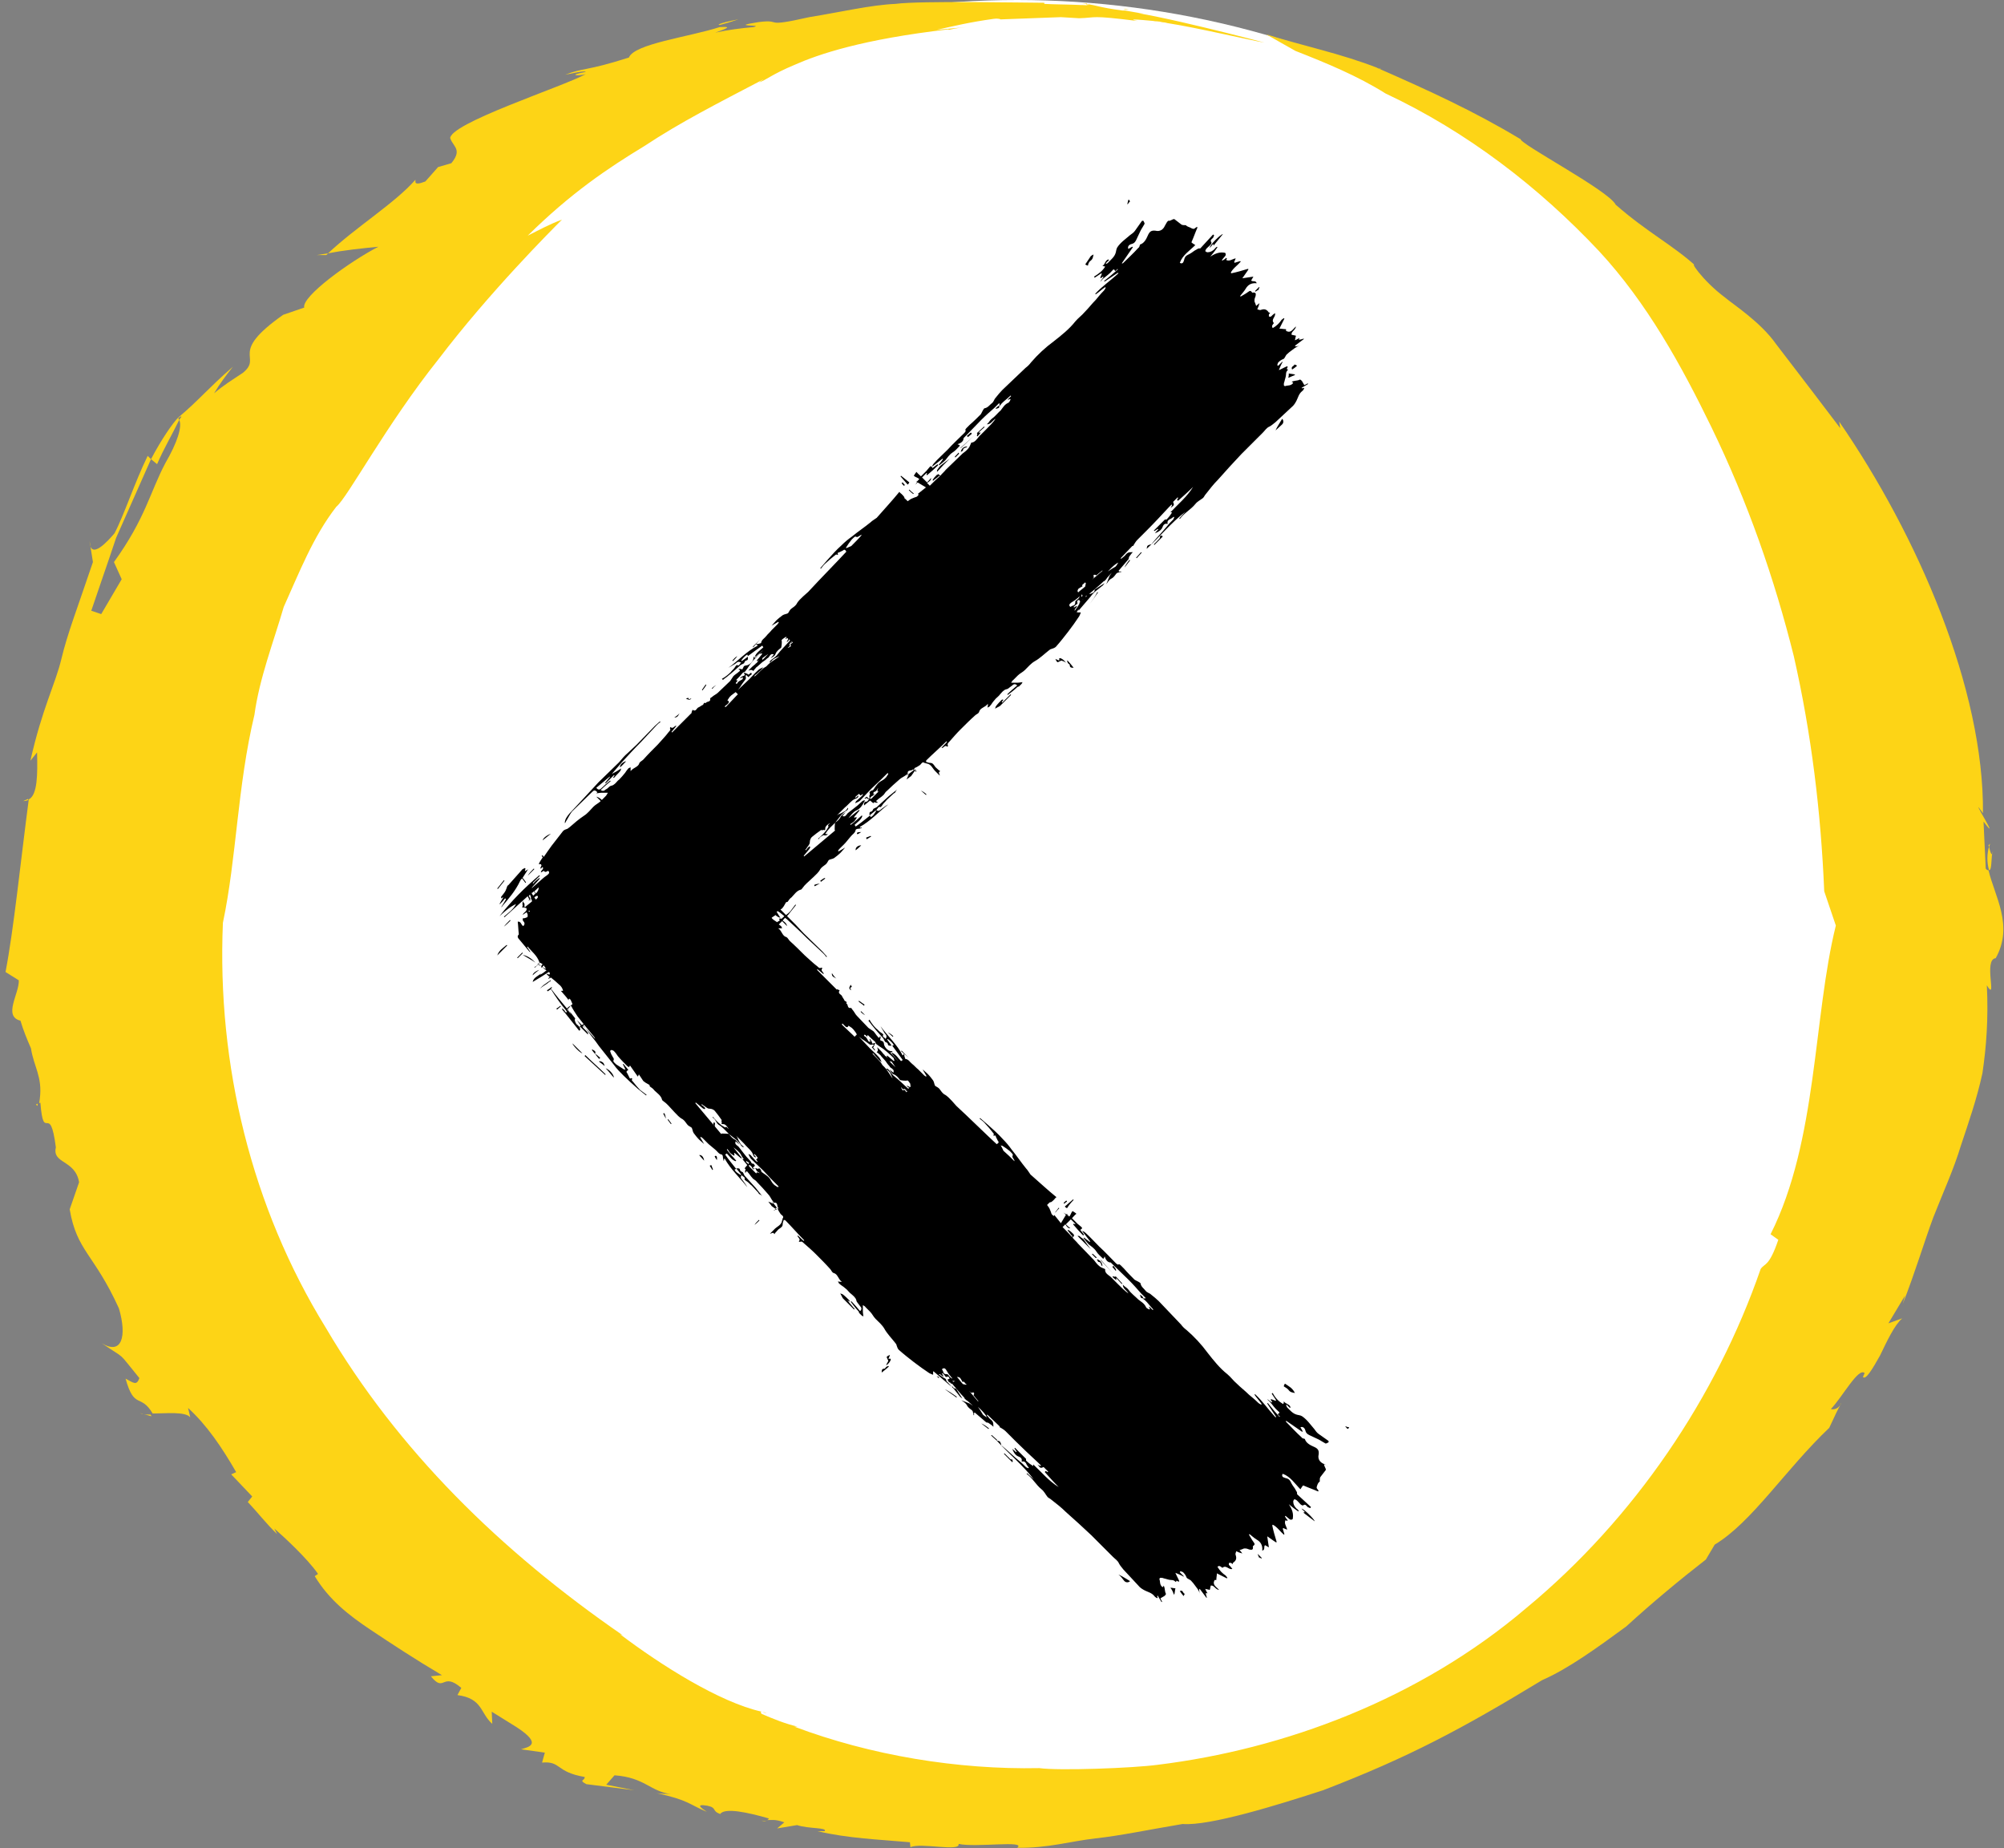 <?xml version="1.0" encoding="utf-8"?>
<!-- Generator: Adobe Illustrator 27.1.1, SVG Export Plug-In . SVG Version: 6.00 Build 0)  -->
<svg version="1.1" id="Layer_1" xmlns="http://www.w3.org/2000/svg" xmlns:xlink="http://www.w3.org/1999/xlink" x="0px" y="0px"
	 viewBox="0 0 36.23 33.41" style="enable-background:new 0 0 36.23 33.41;" xml:space="preserve">
<rect x="0" y="0" width="36.23" height="33.41" fill="#808080" stroke="none"/>
<style type="text/css">
	.st0{fill:#FFFFFF;}
	.st1{fill:#FDD416;}
	.st2{fill:#FFD400;}
	.st3{fill:#010101;}
	.st4{fill:none;}
	.st5{fill:#FED519;}
	.st6{fill:#FDFEFE;}
	.st7{fill:#FED419;}
</style>
<g>
	<g>
		<circle class="st0" cx="18.39" cy="16.36" r="16.36"/>
		<g>
			<path class="st1" d="M33.26,25.4C33.3,25.36,33.3,25.34,33.26,25.4L33.26,25.4z"/>
			<path class="st1" d="M2.74,25.6c-0.01-0.01-0.01-0.02-0.02-0.03c-0.05,0-0.1,0-0.13-0.01L2.74,25.6z"/>
			<path class="st1" d="M0.68,19.99c0-0.02,0-0.02,0-0.04C0.66,19.96,0.63,19.96,0.68,19.99z"/>
			<path class="st1" d="M13.76,32.91c0.05,0.01,0.08,0.01,0.1,0.01C13.82,32.91,13.79,32.91,13.76,32.91z"/>
			<path class="st1" d="M35.95,15.28c0,0,0,0.01,0.01,0.03c0.01-0.02,0.01-0.04,0.02-0.06L35.95,15.28z"/>
			<path class="st1" d="M36.03,15.39c-0.02,0.13-0.06-0.03-0.07-0.09c-0.04,0.14-0.04,0.29,0,0.43
				C36.02,15.73,35.99,15.46,36.03,15.39z"/>
			<path class="st1" d="M24.92,1.23l0.05,0.02C24.96,1.24,24.94,1.23,24.92,1.23z"/>
			<path class="st1" d="M13.79,30.95c0.03,0.01,0.05,0.01,0.07,0.02C13.83,30.95,13.81,30.95,13.79,30.95z"/>
			<path class="st1" d="M27.49,2.5l0.04,0C27.5,2.5,27.49,2.5,27.49,2.5z"/>
			<path class="st1" d="M2.59,25.56l-0.06-0.02C2.55,25.55,2.57,25.56,2.59,25.56z"/>
			<path class="st1" d="M0.42,14.48c0.04,0,0.07-0.01,0.09-0.02c0-0.01,0-0.02,0-0.02L0.42,14.48z"/>
			<path class="st1" d="M19.66,0.07c0,0-0.01,0-0.01-0.01l-0.1,0.01C19.58,0.07,19.61,0.07,19.66,0.07z"/>
			<path class="st1" d="M3.24,7.59C3.23,7.58,3.23,7.56,3.22,7.55C3.13,7.64,2.93,7.92,2.73,8.3l0.11,0.09
				C2.96,8.11,3.11,7.86,3.24,7.59z"/>
			<path class="st1" d="M10.16,3.97C9.94,4.05,9.74,4.16,9.54,4.26c0.78-0.77,1.45-1.22,2.11-1.62c0.65-0.43,1.3-0.76,2.16-1.21
				l-0.09,0.06c0.13-0.04,0.22-0.14,0.65-0.32c0.43-0.19,1.22-0.46,2.78-0.64l0,0.01c0.11-0.02,0.11-0.03,0.32-0.05l-0.54,0.05
				c0.32-0.07,0.6-0.14,1.04-0.2c0.09-0.01,0.12,0.01,0.13,0.01l1.08-0.04l0.33,0.02c0.33-0.01,0.18-0.06,1.06,0.05
				c-0.33-0.07,0.44,0.02,0.33,0c0.06,0.01,0.14,0.02,0.22,0.04c0.52,0.08,1.49,0.31,1.74,0.35c0,0-2-0.53-2.57-0.57
				c0.74,0.1,0.2,0.02,0.05-0.01l-0.05,0c-0.44-0.06-0.44-0.09-0.66-0.12c0,0,0.01,0,0.01,0.01l0.03,0
				c0.02,0.01,0.01,0.01-0.02,0.01c0.01,0.01-0.02,0-0.14,0l0.02,0c-0.22-0.01-0.5-0.01-0.65-0.02l0-0.02
				c-0.33,0-2.24-0.04-2.69,0.02c-0.45,0.02-1,0.15-1.56,0.24c-0.88,0.2-0.46,0.03-0.92,0.09c-0.57,0.09,0.13,0.04-0.09,0.09
				c-0.23,0.02-0.46,0.05-0.69,0.1c0.38-0.13,0.16-0.1,0.08-0.1c-0.56,0.18-1.54,0.3-1.64,0.55c-0.78,0.25-0.82,0.18-1.15,0.31
				c0.12-0.02,0.35-0.08,0.37-0.05c-0.34,0.06-0.14,0.08,0,0.04c-0.42,0.23-2.5,0.9-2.45,1.17L8.13,2.44
				c0.01,0.2,0.26,0.23,0.03,0.51L7.92,3.02L7.69,3.28C7.46,3.37,7.52,3.27,7.51,3.25C7.13,3.68,6.44,4.1,5.93,4.58
				c0.3-0.06,0.61-0.09,0.91-0.12c-0.52,0.27-1.39,0.9-1.34,1.1L5.12,5.69C4.11,6.4,4.76,6.44,4.39,6.74
				C4.21,6.86,4.03,6.97,3.87,7.11c0.1-0.17,0.22-0.33,0.34-0.48c-0.46,0.4-0.6,0.59-0.99,0.92l0,0.01
				c0.03-0.02,0.05-0.04,0.06-0.03L3.24,7.59C3.3,7.71,3.2,8.01,2.99,8.37C2.71,8.9,2.63,9.37,2.06,10.16l0.14,0.31l-0.37,0.63
				l-0.18-0.06c0.11-0.33,0.28-0.81,0.45-1.32C2.32,9.22,2.55,8.71,2.73,8.3L2.67,8.24c-0.24,0.49-0.43,1.08-0.6,1.4
				c-0.12,0.14-0.44,0.5-0.45,0.14l0.06,0.38c-0.29,0.86-0.46,1.29-0.57,1.75C1,12.37,0.76,12.81,0.55,13.75l0.12-0.15
				c0.01,0.39,0.01,0.77-0.15,0.85c-0.15,1.14-0.27,2.34-0.42,3.12l0.24,0.15c0.01,0.24-0.29,0.65,0.03,0.73
				c0.05,0.17,0.12,0.34,0.19,0.5c0.05,0.33,0.21,0.51,0.16,0.91h0l0,0c0,0.02-0.01,0.05-0.01,0.08c0.01,0,0.02-0.01,0.02-0.01
				c0.06,0.76,0.17-0.04,0.28,0.81c-0.07,0.3,0.35,0.22,0.42,0.63l-0.17,0.49c0.13,0.76,0.44,0.8,0.89,1.79
				c0.15,0.51,0.05,0.85-0.31,0.63c0.47,0.32,0.26,0.12,0.68,0.63c-0.05,0.14-0.1,0.09-0.25,0.01c0.16,0.57,0.27,0.26,0.49,0.63
				c0.24,0,0.59-0.04,0.68,0.07l-0.04-0.17c0.34,0.31,0.61,0.71,0.87,1.16l-0.09,0.04l0.38,0.4l-0.08,0.1
				c0.18,0.19,0.34,0.4,0.53,0.58l-0.05-0.1c0.14,0.12,0.59,0.53,0.79,0.82l-0.06,0.04c0.26,0.43,0.62,0.71,1.01,0.97
				c0.39,0.26,0.8,0.53,1.29,0.82l-0.2,0.02c0.25,0.31,0.2-0.09,0.55,0.21l-0.07,0.13c0.46,0.06,0.41,0.33,0.63,0.52l-0.01-0.22
				l0.45,0.28c0.49,0.32,0.2,0.36,0.08,0.4l0.43,0.06L9.8,31.86c0.35-0.03,0.24,0.17,0.77,0.26c0.01,0.07-0.12,0.05,0.03,0.13
				l0.87,0.11l-0.51-0.1l0.15-0.17c0.55,0.04,0.64,0.29,1.02,0.34c-0.09-0.01-0.18,0-0.27-0.02c0.6,0.13,0.6,0.21,0.92,0.34
				c-0.09-0.06-0.23-0.15,0.01-0.11c0.18,0.04,0.07,0.09,0.23,0.15c0.08-0.12,0.5-0.03,0.88,0.08c-0.01,0.02-0.02,0.03-0.05,0.03
				c0.1,0,0.16-0.02,0.33,0.04l-0.13,0.11l0.36-0.06c0.21,0.07,0.55,0.04,0.5,0.11l-0.13,0c0.55,0.13,1.11,0.15,1.67,0.2l0.01,0.09
				c0.18-0.09,0.91,0.09,0.87-0.06c0.31,0.07,1.24-0.07,1.06,0.07c0.55,0.01,0.97-0.12,1.42-0.17c0.45-0.05,0.92-0.15,1.57-0.26
				c0.49,0.04,1.74-0.35,2.54-0.61c1.56-0.6,2.51-1.11,3.96-1.99c0.48-0.21,1-0.59,1.52-0.97c0.48-0.44,0.99-0.86,1.44-1.21
				l0.16-0.27c0.67-0.4,1.28-1.36,2.07-2.11c0.11-0.24,0.17-0.36,0.2-0.41c-0.03,0.04-0.09,0.09-0.17,0.07
				c0.21-0.22,0.5-0.76,0.61-0.65l-0.03,0.07c0.05,0.06,0.17-0.14,0.31-0.39c0.12-0.25,0.26-0.55,0.4-0.67l-0.25,0.09l0.3-0.5
				l-0.04,0.15c0.23-0.59,0.38-1.1,0.55-1.56c0.18-0.46,0.37-0.87,0.5-1.3c0.14-0.42,0.29-0.85,0.39-1.31
				c0.07-0.47,0.11-0.99,0.08-1.59c0.2,0.33-0.07-0.47,0.16-0.49c0.33-0.59-0.02-1.12-0.13-1.59c-0.01,0-0.03,0-0.05-0.03
				l-0.04-0.85c0.36,0.48-0.32-0.59-0.01-0.15c0.02-2.25-1.18-5.02-2.6-7.08l0.02,0.12c-0.35-0.46-0.59-0.78-1.16-1.52
				c-0.28-0.4-0.78-0.72-0.92-0.84c-0.43-0.32-0.68-0.72-0.52-0.56c-0.41-0.38-0.89-0.62-1.46-1.12c-0.13-0.26-1.76-1.11-1.72-1.19
				l-0.01,0c-0.83-0.5-1.66-0.88-2.62-1.3c0,0,0.03,0.01,0.05,0.02c-0.66-0.26-1.35-0.4-2.02-0.61l0.53,0.3
				c0.56,0.22,1.12,0.45,1.63,0.77c1.47,0.69,2.77,1.69,3.86,2.85c0.87,0.94,1.49,2.07,2.03,3.18c0.66,1.36,1.14,2.74,1.49,4.14
				c0.32,1.41,0.49,2.82,0.55,4.25l0.21,0.62c-0.41,1.65-0.33,3.89-1.18,5.58l0.14,0.1c-0.17,0.5-0.25,0.42-0.32,0.53
				c-0.8,2.31-2.28,4.51-4.24,6.13c-1.94,1.65-4.38,2.55-6.66,2.83c-0.44,0.06-1.79,0.11-2.14,0.06c-1.48,0.03-3.05-0.23-4.43-0.75
				l0.06,0c-0.22-0.05-0.44-0.14-0.65-0.23c-0.02-0.02-0.02-0.04,0-0.04c-0.76-0.17-1.82-0.84-2.56-1.4l0.05,0.02
				C9.04,28.03,7.19,26.21,5.89,24c-1.34-2.17-1.97-4.75-1.86-7.32c0.25-1.19,0.26-2.46,0.57-3.76c0.09-0.66,0.34-1.3,0.53-1.95
				c0.28-0.62,0.53-1.27,0.95-1.81C6.28,9,6.98,7.68,7.93,6.49C8.85,5.28,9.97,4.16,10.16,3.97z"/>
			<path class="st1" d="M18.1,0.34l-0.02,0C18.08,0.36,18.11,0.35,18.1,0.34z"/>
			<polygon class="st1" points="5.9,4.61 5.93,4.58 5.73,4.61 			"/>
			<path class="st1" d="M13.35,0.35c-0.38,0.07-0.39,0.11-0.33,0.1C13.13,0.42,13.2,0.4,13.35,0.35z"/>
			<path class="st1" d="M21.12,0.41c0.19,0.02,0.12,0.01,0.01-0.01c-0.2-0.02-0.34-0.03-0.34-0.03C20.88,0.38,21.03,0.4,21.12,0.41z
				"/>
			<path class="st1" d="M20.35,0.17l0.06,0C20.29,0.15,20.3,0.16,20.35,0.17z"/>
		</g>
	</g>
	<g>
		<path d="M19.41,21.69c0,0-0.01-0.01-0.01-0.01c-0.05,0.04-0.1,0.09-0.15,0.13c0.01,0.01,0.02,0.02,0.04,0.03
			C19.32,21.79,19.36,21.74,19.41,21.69z"/>
		<path d="M16.09,24.49c-0.02,0.01-0.05,0.02-0.06,0.04c0,0.01,0.02,0.04,0.03,0.07c-0.01,0.02-0.03,0.05-0.04,0.08
			c0.04-0.02,0.1-0.1,0.08-0.12c-0.01,0-0.02,0-0.04,0C16.08,24.53,16.08,24.51,16.09,24.49z"/>
		<path d="M16.02,24.71c-0.01,0.01-0.02,0.03-0.03,0.03c-0.05,0-0.05,0.03-0.05,0.07c0.05-0.04,0.09-0.07,0.13-0.11
			c0,0-0.01-0.01-0.01-0.01C16.04,24.7,16.03,24.7,16.02,24.71z"/>
		<path d="M19.29,21.72c0-0.01-0.01-0.01-0.01-0.02c-0.02,0.01-0.03,0.03-0.05,0.04c0,0.01,0.01,0.01,0.01,0.02
			C19.26,21.74,19.27,21.73,19.29,21.72z"/>
		<path d="M13.64,22.14C13.64,22.15,13.64,22.15,13.64,22.14c0.03-0.02,0.06-0.05,0.09-0.08c0,0-0.01-0.01-0.01-0.01
			C13.69,22.08,13.66,22.11,13.64,22.14z"/>
		<path d="M19.08,21.92c0.02-0.03,0.04-0.05,0.07-0.08c0,0-0.01-0.01-0.01-0.01c-0.02,0.03-0.04,0.05-0.06,0.08
			C19.08,21.91,19.08,21.92,19.08,21.92z"/>
		<polygon points="9.7,17.41 9.69,17.4 9.69,17.4 		"/>
		<path d="M19.9,22.78c0.09,0.1,0.18,0.19,0.27,0.29c0,0,0,0-0.01,0.01c-0.01,0-0.03-0.01-0.04-0.01c0,0,0,0.01-0.01,0.01
			c0.02,0.02,0.05,0.04,0.07,0.06c0-0.01,0-0.02,0-0.04c0.04,0.04,0.07,0.08,0.1,0.11c0,0,0.01-0.01,0.01-0.01
			c-0.13-0.14-0.26-0.28-0.39-0.43C19.91,22.77,19.91,22.77,19.9,22.78z"/>
		<path d="M23.29,25.05c-0.02-0.01-0.04-0.03-0.06-0.04c-0.01,0.02-0.02,0.03-0.02,0.05c0.03,0.02,0.07,0.04,0.09,0.07
			c0.03,0.04,0.07,0.04,0.11,0.05c-0.01-0.02-0.02-0.04-0.03-0.05C23.35,25.09,23.32,25.07,23.29,25.05z"/>
		<path d="M23.53,27.27c0.02,0.02,0.04,0.04,0.06,0.06c-0.01,0.01-0.02,0.01-0.03,0.01c0.07,0.05,0.14,0.11,0.21,0.16
			C23.76,27.46,23.57,27.27,23.53,27.27z"/>
		<path d="M10.57,19.09c0.12,0.11,0.25,0.23,0.37,0.34c0,0,0.01-0.01,0.01-0.01c-0.12-0.12-0.25-0.23-0.37-0.35
			C10.58,19.08,10.57,19.08,10.57,19.09z"/>
		<path d="M20.32,28.57c0.03,0.04,0.08,0.04,0.11,0.01c-0.07-0.04-0.14-0.09-0.21-0.12C20.26,28.49,20.29,28.53,20.32,28.57z"/>
		<path d="M19.51,22.34c-0.01,0-0.02,0-0.03,0c0.08,0.08,0.16,0.16,0.24,0.24c-0.04-0.05-0.09-0.12-0.13-0.18
			C19.56,22.38,19.53,22.36,19.51,22.34z"/>
		<path d="M21.22,28.82c0,0,0.01,0,0.01,0c0.01-0.03,0.01-0.07,0.02-0.11c-0.03,0-0.05-0.01-0.09-0.01
			C21.19,28.74,21.21,28.78,21.22,28.82z"/>
		<path d="M10.95,19.31c0.06,0.06,0.1,0.12,0.15,0.17C11.09,19.41,11.01,19.33,10.95,19.31z"/>
		<path d="M18.22,26.33c-0.02-0.02-0.04-0.04-0.06-0.06c0,0-0.01,0.01-0.01,0.01c0.05,0.05,0.1,0.1,0.15,0.15
			c0,0,0.01-0.01,0.01-0.01c0-0.01-0.01-0.04-0.01-0.04C18.26,26.39,18.25,26.35,18.22,26.33z"/>
		<path d="M10.76,19.05c0.02-0.06-0.03-0.06-0.05-0.08c0,0-0.01,0.01-0.01,0.01c0.04,0.05,0.09,0.11,0.13,0.16
			c0.01-0.01,0.02-0.01,0.02-0.02c-0.02-0.02-0.05-0.04-0.07-0.06C10.77,19.06,10.76,19.06,10.76,19.05z"/>
		<path d="M17.08,25.11c0.07,0.05,0.14,0.1,0.21,0.15c0,0,0.01-0.01,0.01-0.01C17.23,25.2,17.16,25.15,17.08,25.11
			C17.08,25.1,17.08,25.1,17.08,25.11z"/>
		<path d="M10.53,19.04c-0.06-0.06-0.12-0.12-0.18-0.18C10.35,18.89,10.48,19.03,10.53,19.04z"/>
		<path d="M9.45,17.26c0.08,0.05,0.16,0.09,0.23,0.14C9.62,17.34,9.55,17.28,9.45,17.26z"/>
		<polygon points="9.69,17.4 9.69,17.4 9.69,17.4 		"/>
		<path d="M19.83,22.76c0.01,0.02,0.02,0.05,0.03,0.05c0.04,0,0.04,0.03,0.05,0.05c0,0.01,0.01,0.02,0.02,0.03
			C19.93,22.82,19.89,22.78,19.83,22.76z"/>
		<path d="M21.33,28.76c0.02,0.03,0.04,0.06,0.07,0.09c0.01-0.02,0.01-0.03,0.02-0.04C21.38,28.8,21.39,28.73,21.33,28.76z"/>
		<path d="M10.93,19.27c-0.01-0.06-0.04-0.08-0.09-0.09c0,0-0.01,0.01-0.01,0.01C10.87,19.22,10.9,19.24,10.93,19.27z"/>
		<path d="M12.64,20.88c0.03,0.03,0.06,0.07,0.09,0.1C12.72,20.91,12.68,20.87,12.64,20.88z"/>
		<path d="M22.74,28.1c0.01,0.02,0.02,0.05,0.03,0.07c0-0.01,0-0.02,0-0.02c0.01,0.01,0.03,0.02,0.04,0.02c0,0,0,0,0-0.01
			c-0.02-0.02-0.05-0.05-0.07-0.07C22.74,28.09,22.74,28.1,22.74,28.1z"/>
		<path d="M15.13,17.7c-0.03-0.03-0.06-0.06-0.09-0.11C15.03,17.67,15.1,17.66,15.13,17.7z"/>
		<path d="M17.74,25.73c0.04,0.03,0.08,0.06,0.13,0.1c0,0,0.01-0.01,0.01-0.01C17.83,25.78,17.79,25.75,17.74,25.73
			C17.74,25.72,17.74,25.73,17.74,25.73z"/>
		<path d="M15.63,18.16c-0.03-0.02-0.07-0.05-0.1-0.07c0,0-0.01,0.01-0.01,0.01c0.03,0.03,0.07,0.05,0.1,0.08
			C15.62,18.17,15.63,18.17,15.63,18.16z"/>
		<path d="M12.92,20.37c0.01-0.08,0.01-0.08-0.02-0.08c0,0.02-0.01,0.03,0,0.04C12.9,20.34,12.91,20.35,12.92,20.37z"/>
		<path d="M11.99,20.13c0.02,0.03,0.03,0.06,0.05,0.09C12.02,20.12,12.01,20.11,11.99,20.13z"/>
		<path d="M17.92,25.95c0.03,0.03,0.07,0.06,0.1,0.09c0,0,0.01-0.01,0.01-0.01c-0.03-0.03-0.07-0.06-0.1-0.09
			C17.92,25.94,17.92,25.95,17.92,25.95z"/>
		<path d="M12.07,20.24c0.02,0.03,0.04,0.05,0.06,0.08c0,0,0.01-0.01,0.01-0.01c-0.02-0.03-0.04-0.05-0.06-0.08
			C12.08,20.23,12.07,20.24,12.07,20.24z"/>
		<path d="M20.13,22.88c-0.01,0.01-0.01,0.01-0.02,0.02c0.02,0.02,0.04,0.05,0.06,0.07c0,0,0.01-0.01,0.01-0.01
			C20.17,22.93,20.15,22.91,20.13,22.88z"/>
		<path d="M15.38,17.8c-0.02,0.04-0.05,0.07,0.01,0.1c-0.01-0.02-0.01-0.02-0.02-0.04c0.01-0.01,0.02-0.02,0.03-0.02
			C15.4,17.83,15.39,17.82,15.38,17.8z"/>
		<path d="M24.32,25.78C24.32,25.79,24.32,25.79,24.32,25.78c0.01,0.02,0.03,0.03,0.04,0.05c0.01-0.01,0.02-0.01,0.03-0.02
			c0,0,0-0.01,0-0.01C24.37,25.8,24.35,25.79,24.32,25.78z"/>
		<path d="M20.61,23.41c0.01,0.02,0.01,0.04,0.02,0.05c0.01,0.01,0.03,0,0.04,0c-0.01-0.02-0.03-0.04-0.05-0.05
			C20.62,23.4,20.61,23.41,20.61,23.41z"/>
		<polygon points="20.67,23.46 20.67,23.46 20.67,23.46 20.67,23.46 20.67,23.46 		"/>
		<path d="M12.92,20.9c0.01,0.03,0.03,0.05,0.04,0.07C12.97,20.9,12.95,20.88,12.92,20.9z"/>
		<path d="M12.83,21.07c0.02,0.03,0.03,0.05,0.05,0.08c0,0,0.01-0.01,0.01-0.01c-0.01-0.03-0.02-0.05-0.03-0.08
			C12.85,21.06,12.84,21.07,12.83,21.07z"/>
		<path d="M16.05,18.66c0.03,0.03,0.06,0.05,0.09,0.08c0,0,0.01-0.01,0.01-0.01C16.12,18.7,16.09,18.68,16.05,18.66
			C16.06,18.65,16.05,18.66,16.05,18.66z"/>
		<path d="M15.64,18.35c-0.02-0.02-0.05-0.05-0.07-0.07c0,0-0.01,0-0.01,0.01C15.58,18.31,15.6,18.33,15.64,18.35
			C15.63,18.35,15.63,18.35,15.64,18.35z"/>
		<path d="M19.83,22.73c-0.03-0.02-0.05-0.05-0.08-0.07c0,0,0,0.01-0.01,0.01c0.02,0.02,0.05,0.05,0.07,0.07
			C19.82,22.74,19.82,22.73,19.83,22.73z"/>
		<path d="M15.32,23.5c0.01,0.01,0.03,0.02,0.04,0.03c0-0.01,0-0.02-0.01-0.03c-0.03-0.03-0.07-0.07-0.11-0.1
			c-0.01-0.01-0.02-0.01-0.05-0.02c0.02,0.03,0.03,0.06,0.05,0.09l0.2,0.2c0,0,0.01-0.01,0.01-0.01
			C15.41,23.61,15.36,23.56,15.32,23.5C15.31,23.51,15.31,23.5,15.32,23.5z"/>
		<path d="M24.01,26.51c-0.02-0.02-0.05-0.03-0.08-0.05c-0.07-0.03-0.11-0.09-0.09-0.17c0.01-0.08-0.02-0.11-0.09-0.14
			c-0.07-0.03-0.14-0.07-0.16-0.14c-0.03-0.01-0.05-0.01-0.06-0.03c-0.1-0.09-0.19-0.19-0.28-0.28c0,0,0-0.01,0-0.02
			c0.1,0.07,0.19,0.13,0.29,0.2c0,0,0.01,0,0.01-0.01c-0.01-0.02-0.02-0.04-0.04-0.07c0.04-0.02,0.08,0.01,0.09,0.06
			c0.01,0.04,0.03,0.06,0.07,0.08c0.06,0.03,0.11,0.05,0.17,0.08c0.04,0.02,0.08,0.05,0.12,0.07c0.01,0.01,0.04-0.01,0.06-0.02
			c0-0.01,0-0.03-0.01-0.03c-0.06-0.04-0.11-0.08-0.17-0.12c-0.03-0.02-0.06-0.06-0.08-0.09c-0.07-0.08-0.13-0.17-0.22-0.23
			c-0.03-0.02-0.07-0.02-0.1-0.03c-0.07-0.02-0.12-0.08-0.17-0.13c-0.01-0.01-0.01-0.03-0.02-0.04l0.01-0.01
			c0.02,0.02,0.04,0.04,0.06,0.06c0,0,0.01-0.01,0.01-0.01c-0.01-0.06-0.09-0.06-0.12-0.11c0,0.02,0,0.03-0.01,0.05
			c-0.09-0.05-0.15-0.12-0.19-0.2c-0.01,0-0.01,0.01-0.02,0.01c0.03,0.04,0.05,0.08,0.08,0.12c0,0-0.01,0.01-0.01,0.01
			c-0.03-0.01-0.05-0.02-0.08-0.03c0,0,0,0.01-0.01,0.01c0.01,0.01,0.02,0.03,0.03,0.04c0,0,0,0-0.01,0.01
			c-0.03-0.02-0.05-0.04-0.08-0.06c0.01,0.02,0.03,0.03,0.05,0.05c0.05,0.06,0.09,0.12,0.15,0.17c0.04,0.03,0.01,0.04-0.01,0.05
			c0.01,0.02,0.02,0.03,0.04,0.04c0,0-0.01,0.01-0.01,0.01c-0.07-0.08-0.14-0.16-0.21-0.25c0,0-0.01,0.01-0.01,0.01
			c0.05,0.08,0.11,0.16,0.16,0.24c0,0-0.01,0.01-0.01,0.01c-0.13-0.14-0.23-0.29-0.37-0.42c0,0-0.01,0.01-0.01,0.01
			c0.04,0.06,0.09,0.11,0.13,0.17c0,0-0.01,0.01-0.01,0.01c-0.02-0.01-0.04-0.02-0.06-0.04c-0.05-0.05-0.1-0.09-0.16-0.14
			c-0.07-0.07-0.15-0.13-0.22-0.2c-0.06-0.05-0.11-0.12-0.17-0.17c-0.14-0.11-0.25-0.25-0.36-0.39c-0.11-0.15-0.24-0.29-0.38-0.41
			c-0.04-0.03-0.07-0.06-0.1-0.1c-0.13-0.14-0.27-0.28-0.4-0.42c-0.04-0.04-0.09-0.08-0.14-0.12c-0.03-0.03-0.07-0.03-0.1-0.07
			c-0.03-0.04-0.08-0.07-0.09-0.13c0-0.01-0.01-0.01-0.02-0.02c-0.03-0.02-0.06-0.03-0.09-0.05c-0.06-0.06-0.13-0.13-0.19-0.2
			c-0.02-0.02-0.04-0.04-0.06-0.06c-0.01-0.01-0.03-0.02-0.03-0.02c-0.02,0.02-0.03,0-0.05-0.01c-0.1-0.1-0.2-0.21-0.31-0.31
			c-0.08-0.08-0.16-0.17-0.25-0.25c-0.01-0.01-0.03-0.02-0.05-0.03c0,0,0,0.01,0,0.01l0.14,0.18c0,0-0.01,0-0.01,0.01
			c-0.03-0.03-0.07-0.05-0.1-0.08c0,0-0.01,0.01-0.01,0.01c0.03,0.04,0.06,0.08,0.09,0.11c0.05,0.04,0.1,0.07,0.14,0.13
			c0.03,0.05,0.08,0.09,0.12,0.13c0,0,0.01,0,0.01,0c0.01-0.01,0.01-0.02,0.02-0.04c0.02,0.06,0.05,0.11,0.11,0.11
			c0.11,0.11,0.22,0.21,0.33,0.32c0.08,0.08,0.15,0.16,0.22,0.24c0.03,0.03,0.06,0.06,0.08,0.08c0,0,0,0.01-0.01,0.01
			c-0.02,0-0.04,0-0.06-0.01c0.09,0.05,0.14,0.14,0.21,0.21c0,0-0.01,0.01-0.01,0.01c-0.02-0.02-0.04-0.04-0.06-0.06c0,0,0,0-0.01,0
			c0.01,0.01,0.01,0.03,0.02,0.04c0,0-0.01,0.01-0.01,0.01c-0.02-0.01-0.05-0.02-0.06-0.04c-0.03-0.07-0.09-0.1-0.14-0.14
			c-0.06-0.06-0.13-0.11-0.18-0.18c-0.03-0.04-0.07-0.05-0.1-0.09c0,0.08,0.07,0.1,0.1,0.16c-0.07-0.05-0.13-0.11-0.19-0.17
			c-0.04-0.04-0.09-0.09-0.13-0.13c-0.05-0.04-0.11-0.07-0.1-0.14c-0.04-0.02-0.08-0.03-0.1-0.05c-0.04-0.03-0.07-0.07-0.1-0.11
			c-0.1-0.1-0.19-0.2-0.29-0.3c-0.03-0.04-0.07-0.07-0.1-0.11c0.01-0.01,0.01-0.02,0.02-0.02c0,0,0,0,0,0c0,0,0,0,0,0
			c0-0.01,0.01-0.01,0.01-0.02c0,0-0.01-0.01-0.01-0.01c0,0,0,0,0,0c0,0,0,0,0-0.01c-0.03-0.03-0.06-0.06-0.1-0.08
			c0,0-0.01,0.01-0.01,0.01c0.03,0.03,0.05,0.07,0.08,0.1c0,0,0.01,0,0.01,0c0,0.01-0.01,0.01-0.01,0.02
			c-0.05-0.06-0.11-0.12-0.17-0.18c0,0,0,0,0,0c0.02-0.02,0.03-0.03,0.05-0.05c0.03,0.05,0.06,0.08,0.09,0.07
			c-0.03-0.02-0.06-0.05-0.08-0.07c0.03-0.03,0.06-0.06,0.09-0.09c0.03,0.03,0.06,0.06,0.08,0.08c0,0,0,0,0,0.01
			c-0.01,0-0.02-0.01-0.03-0.01c0,0-0.01,0.01-0.01,0.01c0.06,0.07,0.12,0.14,0.18,0.2c0.01,0,0.01-0.01,0.02-0.01
			c-0.02-0.03-0.05-0.06-0.07-0.09c0.04-0.02,0.04-0.04,0.01-0.06c-0.02-0.02-0.04-0.03-0.06-0.05c-0.03-0.03-0.05-0.05-0.08-0.08
			c-0.01-0.01-0.02-0.02-0.02-0.02c0.03-0.03,0.05-0.06,0.08-0.08c-0.02-0.02-0.04-0.03-0.07-0.05c-0.01,0.01-0.01,0.02-0.02,0.03
			c-0.01,0.02-0.02,0.05-0.04,0.07c-0.01-0.01-0.01-0.01-0.02-0.02c-0.01-0.01-0.01-0.01-0.02-0.01c0,0,0-0.01,0.01-0.01
			c0,0-0.01-0.01-0.01-0.01l-0.01,0.01c-0.02-0.01-0.04-0.02-0.06-0.04c0,0,0,0,0,0c0.02,0.02,0.03,0.03,0.05,0.05
			c-0.03,0.05-0.06,0.1-0.09,0.15c-0.04-0.05-0.08-0.1-0.12-0.15c0,0.01,0,0.01-0.01,0.02c-0.01-0.01-0.03-0.02-0.04-0.04
			c-0.01-0.03-0.02-0.06-0.03-0.08c-0.01-0.03-0.03-0.05-0.05-0.08c0.01-0.01,0.03-0.03,0.04-0.04c0.01-0.01,0.02-0.01,0.03-0.01
			c0.02-0.01,0.04-0.03,0.06-0.05c0.01-0.01,0.02-0.03,0.04-0.04c-0.16-0.13-0.31-0.27-0.47-0.41c-0.03-0.04-0.05-0.08-0.08-0.11
			c-0.09-0.11-0.17-0.23-0.26-0.34c-0.05-0.07-0.1-0.13-0.16-0.19c-0.08-0.09-0.17-0.17-0.26-0.25c-0.05-0.04-0.1-0.09-0.15-0.13
			c0,0-0.01,0.01-0.01,0.01c0.04,0.03,0.08,0.06,0.11,0.1c0.04,0.04,0.08,0.09,0.12,0.14c0.01,0.02,0.04,0.03,0.02,0.06
			c0,0,0.01,0.02,0.01,0.01c0.04-0.02,0.03,0.02,0.04,0.03c0.01,0.02,0.02,0.04,0.03,0.06c0.02,0.02,0.02,0.04-0.02,0.06
			c0.01,0.02,0.02,0.03,0.04,0.04c-0.26-0.24-0.51-0.49-0.77-0.73c-0.03-0.03-0.05-0.06-0.08-0.09c-0.04-0.04-0.08-0.09-0.14-0.12
			c-0.03-0.02-0.06-0.06-0.08-0.09c-0.02-0.03-0.05-0.04-0.08-0.06c-0.02-0.02-0.02-0.07-0.04-0.1c-0.03-0.04-0.06-0.08-0.1-0.12
			c-0.03-0.03-0.06-0.05-0.09-0.08c0,0,0,0,0,0c0.02,0.04,0.05,0.08,0.07,0.12c0,0-0.01,0.01-0.01,0.01
			c-0.01-0.01-0.02-0.01-0.03-0.02c-0.04-0.04-0.07-0.07-0.11-0.11c-0.04-0.03-0.07-0.07-0.11-0.1c-0.04-0.03-0.06-0.08-0.12-0.09
			c-0.01,0-0.01-0.03-0.02-0.05c0-0.02,0-0.04-0.01-0.05c0.03,0.03,0.06,0.05,0.09,0.08c0,0,0,0,0,0c-0.04-0.04-0.09-0.09-0.13-0.13
			c0,0-0.01,0.01-0.01,0.01c0.02,0.01,0.03,0.03,0.05,0.04c0,0,0,0,0,0c0,0.01,0,0.02-0.01,0.03c0,0-0.01,0-0.01,0.01
			c-0.1-0.2-0.27-0.35-0.4-0.53c0.02,0.04,0.05,0.08,0.07,0.12c0.02,0.03,0.06,0.05,0.02,0.11c-0.01-0.03-0.07-0.03-0.04-0.08
			c0,0-0.01-0.01-0.02-0.02c-0.01-0.01-0.02-0.01-0.03-0.02c-0.03-0.02-0.05-0.05-0.08-0.07c-0.04-0.04-0.08-0.09-0.11-0.14
			c0-0.01-0.01-0.01-0.01-0.02c-0.01,0.01-0.01,0.01-0.02,0.02c0.03,0.03,0.05,0.07,0.08,0.1c0.06,0.08,0.13,0.15,0.19,0.22
			c0.01,0.02,0.02,0.04,0.03,0.06c0.02,0.01,0.05,0.02,0.05,0.04c0.01,0.04,0.03,0.03,0.07,0.03c-0.03-0.04-0.06-0.08-0.08-0.11
			c0,0,0.01-0.01,0.01-0.01c0.04,0.03,0.08,0.06,0.11,0.11c-0.01,0-0.02,0.01-0.03,0.01c0.07,0.09,0.13,0.18,0.19,0.26
			c-0.01,0.01-0.02,0.01-0.03,0.02c-0.05-0.05-0.09-0.12-0.16-0.15c0,0-0.01,0.01-0.01,0.01c0.04,0.05,0.08,0.09,0.12,0.14
			c-0.01-0.01-0.01-0.01-0.02-0.02c-0.04-0.04-0.08-0.09-0.12-0.13c0,0,0-0.01,0-0.01c0.01,0,0.02,0,0.03,0
			C16.14,19,16.13,19,16.11,19c-0.06,0-0.13-0.08-0.13-0.14c0-0.01-0.01-0.02-0.01-0.03c-0.02-0.01-0.04-0.02-0.06-0.03
			c0.01-0.03,0.01-0.05,0.01-0.06l-0.01-0.01c-0.01,0.04-0.03,0.03-0.04,0.01c-0.03-0.03-0.05-0.07-0.08-0.1
			c-0.03-0.02-0.06-0.04-0.09-0.06c-0.07-0.07-0.14-0.15-0.21-0.22c-0.03-0.03-0.05-0.08-0.08-0.11c-0.01-0.01-0.02-0.04-0.03-0.03
			c-0.07,0.01-0.04-0.07-0.08-0.08c0.02-0.04-0.02-0.04-0.03-0.05c-0.01-0.03-0.04-0.06-0.05-0.09c-0.02-0.03-0.08-0.04-0.04-0.1
			c-0.02-0.01-0.03-0.01-0.05-0.02c0,0,0,0,0,0.01c-0.12-0.12-0.24-0.24-0.36-0.36l0.01-0.01c0.04,0.03,0.07,0.06,0.11,0.09
			c0.01-0.04-0.07-0.06-0.02-0.11c-0.01,0-0.02-0.01-0.02-0.01c-0.03,0.02-0.05,0-0.07-0.02c-0.08-0.06-0.15-0.13-0.23-0.2
			c-0.09-0.09-0.18-0.18-0.27-0.26c-0.02-0.02-0.04-0.06-0.06-0.07c-0.08-0.02-0.08-0.11-0.15-0.16c0.03,0,0.05,0,0.07,0
			c-0.01-0.02-0.01-0.03-0.02-0.04c-0.01-0.01-0.03-0.02-0.04-0.03c0.02-0.02,0.04-0.04,0.06-0.06c0.03,0.03,0.06,0.06,0.09,0.09
			c-0.01-0.05-0.05-0.08-0.08-0.1c0.01-0.02,0.03-0.03,0.04-0.05c0.01,0.01,0.02,0.01,0.03,0.02c0.12,0.11,0.24,0.22,0.36,0.34
			c0.1,0.09,0.2,0.19,0.3,0.28c0.02,0.02,0.04,0.04,0.06,0.07c0,0,0.01-0.01,0.01-0.01c-0.03-0.03-0.05-0.06-0.08-0.09
			c-0.11-0.11-0.23-0.22-0.34-0.33c-0.05-0.05-0.1-0.11-0.15-0.16c-0.05-0.05-0.1-0.1-0.15-0.15c0.01-0.02,0.03-0.03,0.04-0.05
			c0.04-0.05,0.08-0.1,0.12-0.15c0,0-0.01-0.01-0.01-0.01c-0.03,0.04-0.06,0.08-0.09,0.12c-0.03,0.03-0.05,0.05-0.08,0.07
			c0,0,0,0,0,0c-0.03-0.03-0.07-0.07-0.1-0.1c0.01-0.01,0.02-0.01,0.03-0.02c0.01-0.01,0.02-0.03,0.03-0.04
			c0.01-0.02,0.03-0.05,0.04-0.07c0.01-0.01,0.02,0,0.03-0.01c0.02-0.03,0.04-0.06,0.07-0.08c0.05-0.05,0.09-0.12,0.17-0.14
			c0.01,0,0.02-0.02,0.03-0.03c0.02-0.03,0.04-0.05,0.07-0.08c0.04-0.04,0.09-0.08,0.13-0.12c0.04-0.04,0.09-0.08,0.12-0.14
			c0.02-0.03,0.06-0.06,0.09-0.08c0.03-0.02,0.04-0.05,0.06-0.08c0.02-0.02,0.07-0.02,0.1-0.04c0.04-0.03,0.08-0.06,0.12-0.1
			c0.03-0.03,0.05-0.06,0.08-0.09c0,0,0,0,0,0l-0.12,0.07c0,0-0.01-0.01-0.01-0.01c0.01-0.01,0.01-0.02,0.02-0.03
			c0.04-0.04,0.07-0.07,0.11-0.11c0.03-0.04,0.07-0.08,0.1-0.12c0.03-0.04,0.08-0.06,0.09-0.12c0-0.01,0.03-0.02,0.05-0.02
			c0.02,0,0.04-0.01,0.06-0.01c0,0,0-0.01,0-0.01c-0.01,0-0.02,0-0.03,0c0,0,0-0.01-0.01-0.01c0.2-0.11,0.35-0.28,0.52-0.41
			c-0.04,0.02-0.08,0.05-0.12,0.08c-0.03,0.02-0.05,0.06-0.1,0.02c0.03-0.01,0.03-0.07,0.08-0.05c0,0,0.01-0.01,0.02-0.02
			c0.01-0.01,0.01-0.02,0.02-0.03c0.02-0.03,0.05-0.05,0.07-0.08c0.04-0.04,0.09-0.08,0.13-0.12c0.01,0,0.01-0.01,0.02-0.01
			c0.01-0.02,0.02-0.04,0.04-0.06c-0.05,0.04-0.1,0.08-0.15,0.12c-0.07,0.06-0.14,0.13-0.22,0.2c-0.02,0.01-0.04,0.02-0.06,0.03
			c-0.01,0.02-0.02,0.05-0.04,0.05c-0.04,0.01-0.03,0.03-0.03,0.07c0.04-0.03,0.07-0.06,0.11-0.09c0,0,0.01,0.01,0.01,0.01
			c-0.03,0.04-0.05,0.09-0.1,0.11c0-0.01-0.01-0.02-0.01-0.03c-0.09,0.07-0.17,0.14-0.26,0.2c-0.01-0.01-0.01-0.02-0.02-0.03
			c0.05-0.05,0.12-0.09,0.14-0.16c0,0-0.01-0.01-0.01-0.01c-0.07,0.06-0.13,0.12-0.2,0.17c0,0-0.01-0.01-0.01-0.01
			c0.02-0.02,0.05-0.03,0.07-0.05c0.02-0.02,0.03-0.04,0.05-0.07l-0.01-0.01c-0.01,0-0.02,0.01-0.03,0.01c0,0-0.01-0.01-0.01-0.01
			c0.03-0.04,0.07-0.08,0.1-0.12c0,0-0.01-0.01-0.01-0.01c-0.06,0.05-0.13,0.1-0.19,0.15c0.04-0.05,0.08-0.11,0.14-0.14
			c0.07-0.03,0.11-0.09,0.14-0.15c0.01-0.01,0.01-0.02,0.02-0.03c-0.03-0.01-0.05,0.01-0.07,0.03c-0.04,0.04-0.09,0.08-0.13,0.11
			c-0.03,0.02-0.06,0.05-0.09,0.07c-0.01,0.01-0.03,0.02-0.04,0.04c-0.02,0.02-0.03,0.05-0.08,0.03c0.02-0.02,0.04-0.05,0.06-0.07
			c-0.03,0.02-0.07,0.05-0.09,0.08c-0.02,0.05-0.06,0.08-0.1,0.11c-0.01,0.01-0.01,0.12-0.01,0.13c0,0,0,0.01,0.01,0.01
			c-0.19,0.16-0.37,0.31-0.56,0.47c0,0-0.01-0.01-0.01-0.01c0.03-0.04,0.07-0.08,0.1-0.12c0.01-0.01,0.01-0.02,0.02-0.04
			c0,0-0.02-0.01-0.02-0.01c-0.01,0.01-0.02,0.02-0.03,0.03c-0.01,0.01-0.02,0.03-0.03,0.04c0,0-0.01-0.01-0.01-0.01
			c0.01-0.01,0.02-0.02,0.03-0.04c0.02-0.03,0.05-0.06,0.05-0.09c0-0.05,0.02-0.09,0.05-0.11c0.05-0.04,0.1-0.08,0.16-0.12
			c0,0,0.01,0.01,0.01,0.01c0.01,0,0.02-0.01,0.02-0.01c0.04,0.01,0.04,0.01,0.04-0.03c0-0.03,0.05-0.08,0.09-0.09
			c-0.01,0.01-0.03,0.02-0.04,0.04c0,0,0,0.01,0.01,0.02c-0.02,0.03-0.03,0.06-0.05,0.08c-0.04,0.05-0.09,0.1-0.14,0.14
			c0,0,0.01,0.01,0.01,0.01c0.03-0.06,0.09-0.06,0.13-0.11c0.04-0.07,0.11-0.13,0.17-0.19c0.04-0.05,0.07-0.09,0.11-0.14
			c0.03-0.03,0.06-0.06,0.1-0.08c0.02-0.02,0.03-0.03,0.02-0.05c-0.02,0.03-0.04,0.06-0.07,0.07c-0.03,0.02-0.07,0.04-0.1,0.05
			c-0.01,0-0.01,0.01-0.03,0.02c0.05-0.05,0.09-0.09,0.14-0.14c0.05-0.04,0.09-0.09,0.14-0.13c0.01-0.01,0.03-0.02,0.05-0.03
			c0.03-0.01,0.06-0.02,0.06-0.06c-0.02,0.01-0.03,0.03-0.05,0.04c0,0-0.01-0.01-0.01-0.01c0.02-0.02,0.04-0.04,0.07-0.06
			c0.01,0.01,0.02,0.02,0.03,0.03c0,0,0,0,0,0c0.01-0.01,0.03-0.02,0.04-0.03c0,0.02-0.01,0.03-0.02,0.04
			c-0.03,0.03-0.07,0.06-0.1,0.09c-0.01,0.01-0.01,0.02-0.02,0.04c0.04-0.02,0.07-0.03,0.09-0.05c0.07-0.07,0.14-0.15,0.21-0.22
			c0.1-0.09,0.19-0.18,0.29-0.28c0,0.01,0,0.01,0.01,0.02c-0.01,0.02-0.03,0.04-0.04,0.06c0,0-0.01,0.01-0.01,0.01
			c-0.02,0.02-0.03,0.03-0.05,0.04c-0.02,0.01-0.03,0.02-0.05,0.03c-0.06,0.04-0.09,0.11-0.14,0.17c0-0.01,0.01-0.01,0.01-0.02
			c-0.02,0.01-0.05,0.02-0.06,0.04c0,0.01,0,0.02,0.01,0.03c-0.01,0.02-0.02,0.04-0.01,0.06c0,0.01,0,0.02-0.01,0.03
			c-0.02-0.02-0.04-0.04-0.04-0.04c-0.01,0.01-0.03,0.02-0.04,0.03c0,0,0.01,0.01,0.01,0.01l0.03-0.02c0,0,0,0.01,0,0.01
			c0.01,0.01,0.03,0.01,0.04,0.02c0,0,0,0,0,0c0,0,0,0,0,0c0.01,0,0.01,0.01,0.02,0.01c0,0,0.01,0,0.01-0.01
			c-0.01-0.01-0.01-0.02-0.01-0.03c0.01-0.01,0.02-0.01,0.03-0.03c0.02,0,0.03-0.02,0.05-0.03c0,0-0.01-0.01-0.01-0.01
			c-0.01,0-0.01,0.01-0.02,0.01c0.01-0.01,0.02-0.03,0.01-0.04c0.03-0.01,0.06-0.02,0.07-0.06c0,0,0.01-0.01,0.02-0.01
			c-0.01,0.01-0.02,0.02-0.02,0.02c0,0,0.01,0.01,0.01,0.01c-0.01,0.01-0.01,0.02-0.02,0.02c0.01,0,0.02,0,0.02,0
			c0,0,0.01,0.01,0.01,0.01c-0.04,0.04-0.08,0.08-0.12,0.12c0,0-0.01,0.01-0.02,0.01c0,0,0,0,0,0c-0.01,0.01-0.03,0.01-0.04,0.02
			c-0.01,0.01-0.02,0.03-0.03,0.03c-0.05,0-0.05,0.03-0.05,0.07c0.04-0.03,0.07-0.06,0.11-0.09c0.02,0.02,0.04,0.03,0.06,0.05
			c0-0.01,0.01-0.01,0.01-0.02c0.03,0.01,0.05,0.01,0.06,0.01c0,0,0.01-0.01,0.01-0.01c-0.04-0.01-0.03-0.03-0.01-0.04
			c0.03-0.03,0.07-0.05,0.1-0.08c0.03-0.02,0.04-0.06,0.07-0.08c0.07-0.07,0.15-0.14,0.23-0.21c0.03-0.03,0.08-0.05,0.12-0.08
			c0.01-0.01,0.04-0.02,0.03-0.03c-0.01-0.07,0.07-0.04,0.09-0.07c0.01,0,0.01,0,0.01,0c0,0,0.01,0.01,0.01,0.01
			c-0.04,0.03-0.09,0.07-0.13,0.1c0.01,0,0.02-0.01,0.04-0.02c-0.02,0.04-0.03,0.06-0.04,0.09c0.03-0.02,0.06-0.05,0.08-0.06
			c0.03-0.04,0.05-0.07,0.07-0.1c0.01,0.01,0.02,0.02,0.02,0.02c0,0,0.01-0.01,0.01-0.01c-0.01-0.01-0.02-0.02-0.03-0.02
			c0-0.01,0.01-0.01,0.02-0.02c0,0,0,0-0.01,0c-0.01,0.01-0.01,0.01-0.02,0.02c0,0,0,0-0.01-0.01c0.01-0.01,0.01-0.02,0.02-0.03
			c0.03-0.01,0.06-0.03,0.09-0.05c0.03-0.02,0.04-0.08,0.1-0.03c0,0,0-0.01,0-0.01c0.01,0,0.01,0.01,0.02,0.01
			c0.09,0.01,0.11,0.1,0.17,0.15c0.02,0.02,0.04,0.04,0.07,0.07c0-0.03-0.04-0.06,0.01-0.08c-0.02-0.01-0.03-0.02-0.04-0.03
			c-0.02-0.02-0.05-0.04-0.06-0.06c-0.02-0.03-0.04-0.06-0.08-0.06c-0.03,0-0.05-0.01-0.08-0.02c0-0.01,0-0.01,0.01-0.02
			c0,0,0,0-0.01,0c0.12-0.12,0.25-0.23,0.37-0.35c0,0,0.01,0.01,0.01,0.01c-0.03,0.04-0.07,0.07-0.1,0.11
			c0.04,0.01,0.06-0.07,0.11-0.02c0-0.01,0.01-0.02,0.01-0.02c-0.02-0.03,0-0.05,0.02-0.07c0.07-0.08,0.13-0.15,0.2-0.22
			c0.09-0.09,0.18-0.18,0.27-0.26c0.02-0.02,0.06-0.03,0.07-0.06c0.02-0.08,0.11-0.08,0.16-0.15c0,0.03,0,0.05-0.01,0.07
			c0.02-0.01,0.03-0.01,0.04-0.02c0.02-0.02,0.04-0.05,0.06-0.08c0.02-0.02,0.03-0.04,0.05-0.06c0.03-0.03,0.06-0.05,0.08-0.08
			c0.02-0.02,0.04-0.05,0.07-0.07c0.02-0.02,0.05-0.02,0.07-0.03c0.03-0.02,0.05-0.04,0.08-0.06c0.02-0.02,0.05-0.04,0.09,0
			c-0.06,0.05-0.12,0.1-0.18,0.16c0,0,0.01,0.01,0.01,0.01c0.05-0.04,0.11-0.08,0.16-0.13c0.02-0.02,0.03-0.02,0.04-0.02l0.06-0.06
			c0,0,0,0-0.01,0c0.01-0.01,0.02-0.02,0.02-0.02c-0.02,0-0.06,0.01-0.09,0.01c-0.04,0-0.08,0-0.12,0c0.01-0.01,0.02-0.04,0.04-0.05
			c0.03-0.03,0.05-0.05,0.08-0.08c0.04-0.04,0.09-0.06,0.13-0.1c0.06-0.06,0.11-0.12,0.18-0.16c0.09-0.05,0.17-0.13,0.26-0.2
			c0.01-0.01,0.03-0.02,0.04-0.02c0.03-0.01,0.06-0.02,0.08-0.04c0.08-0.09,0.15-0.18,0.22-0.27c0.07-0.09,0.14-0.19,0.2-0.28
			c0.01-0.02,0.02-0.04,0.03-0.07c-0.03,0-0.04,0-0.06,0c0,0,0,0,0-0.01c0.08-0.09,0.16-0.19,0.24-0.28
			c0.02-0.03,0.05-0.06,0.07-0.08c0.05-0.04,0.1-0.08,0.15-0.12c0.01-0.01,0.02-0.03,0.03-0.04c-0.06,0.04-0.11,0.07-0.17,0.11
			c-0.01,0-0.01,0.01-0.01,0.02c-0.01,0.05-0.05,0.05-0.09,0.07c0-0.01,0-0.02,0.01-0.02c0.08-0.07,0.17-0.14,0.25-0.22
			c0,0,0,0,0,0.01c0.03-0.03,0.05-0.05,0.05-0.06c0.03-0.03,0.06-0.07,0.09-0.1c-0.01,0.02-0.03,0.04-0.04,0.06
			c-0.02,0.05-0.04,0.1-0.06,0.15c0.03-0.04,0.05-0.08,0.09-0.1c0.04-0.02,0.06-0.05,0.09-0.09c0.01-0.01,0.02-0.02,0.04-0.02
			c0.01-0.01,0.03-0.01,0.05-0.01c0,0,0-0.01,0-0.01c-0.01,0-0.03,0-0.04,0c0,0,0-0.01-0.01-0.01c0.06-0.07,0.13-0.15,0.18-0.21
			c0.01-0.02,0.01-0.03,0.01-0.04c0.02-0.03,0.04-0.06,0.07-0.09c-0.09,0-0.1,0.01-0.15,0.07c-0.02,0.02-0.04,0.03-0.06,0.05
			c0,0-0.01-0.01-0.01-0.01c0.07-0.07,0.14-0.15,0.21-0.22c0.01-0.01,0.02,0,0.03,0c0,0-0.01,0-0.01-0.01
			c0.02-0.03,0.04-0.07,0.07-0.1c0.06-0.06,0.12-0.12,0.18-0.18c0.13-0.13,0.26-0.27,0.39-0.41c0.02-0.02,0.04-0.04,0.05-0.05
			c0,0,0.01,0.01,0.01,0.01l-0.03,0.06c0.02-0.04,0.09-0.04,0.05-0.11c0,0,0-0.01,0-0.01c0.03-0.03,0.06-0.06,0.08-0.08
			c0,0,0.01,0.01,0.01,0.01c-0.01,0.01-0.02,0.03-0.02,0.04c0.01,0,0.01,0.01,0.02,0.01c0.09-0.08,0.18-0.16,0.27-0.25
			c-0.11,0.18-0.27,0.31-0.41,0.46c0.02,0,0.03,0,0.03,0c-0.03,0.05-0.06,0.09-0.1,0.13c0,0-0.02,0-0.03,0
			c-0.06,0.06-0.13,0.13-0.2,0.2c0,0,0,0,0.01,0.01c0.02-0.01,0.04-0.03,0.06-0.04c0,0,0.01,0.01,0.01,0.01
			c-0.02,0.02-0.04,0.04-0.06,0.07c0.07-0.03,0.12-0.06,0.14-0.12c0.02-0.05,0.05-0.06,0.09-0.05c-0.01-0.04,0-0.06,0.03-0.08
			c0.03-0.01,0.05-0.03,0.08-0.05c0,0,0.01,0.01,0.01,0.01c-0.01,0.01-0.01,0.03-0.02,0.04c-0.04,0.04-0.08,0.08-0.11,0.12
			c-0.09,0.11-0.19,0.21-0.28,0.32c0,0.01-0.01,0.01-0.02,0.01c-0.06,0.02-0.06,0.02-0.07,0.08c0.24-0.22,0.44-0.47,0.7-0.67
			c-0.04,0.04-0.07,0.08-0.11,0.12c0,0,0.01,0.01,0.01,0.01c0.08-0.11,0.2-0.17,0.28-0.27c0.04-0.05,0.09-0.07,0.14-0.11
			c0.02-0.02,0.03-0.05,0.05-0.07c0.07-0.09,0.14-0.18,0.22-0.26c0.14-0.16,0.28-0.31,0.42-0.46c0.13-0.13,0.26-0.26,0.39-0.39
			c0.04-0.04,0.07-0.09,0.12-0.11c0.04-0.02,0.07-0.05,0.11-0.08c0.1-0.09,0.19-0.18,0.29-0.27c0.04-0.03,0.07-0.08,0.09-0.12
			c0.03-0.06,0.04-0.12,0.1-0.17c0.02-0.01,0.03-0.04,0.04-0.05c0,0-0.01,0-0.01-0.01c-0.01,0-0.02,0.01-0.03,0.01
			c0,0,0-0.01-0.01-0.01c0.04-0.02,0.08-0.05,0.12-0.07c0,0-0.01-0.01-0.01-0.01c-0.02,0.01-0.03,0.02-0.06,0.03
			c-0.01-0.02-0.03-0.05-0.04-0.07c-0.02-0.02-0.03-0.04-0.06-0.02c-0.03,0.01-0.07,0.01-0.1,0.02c-0.01,0-0.02,0.01-0.03,0.01
			c0.02,0.01,0.02,0.01,0.03,0.02c-0.04,0.06-0.1,0.04-0.15,0.06c0,0-0.02-0.01-0.02-0.02c0-0.02,0-0.04,0.01-0.06
			c0.01-0.05,0.03-0.09,0.03-0.14c0-0.03,0.01-0.05,0.03-0.07c0,0,0-0.01,0.01-0.01c-0.01,0-0.02-0.01-0.03-0.01
			c0.01-0.01,0.01-0.02,0.02-0.04c0,0-0.01-0.01-0.01-0.01c-0.05,0.02-0.1,0.05-0.15,0.07c0.02-0.05,0.04-0.1,0.07-0.15
			c0,0,0,0-0.01,0c-0.02,0.02-0.05,0.05-0.07,0.07c-0.01,0-0.01-0.01-0.02-0.01c0.01-0.02,0.01-0.04,0.02-0.05
			c0.03-0.03,0.06-0.05,0.09-0.06c0.03-0.01,0.04-0.07,0.07-0.09c0.04-0.04,0.09-0.07,0.14-0.11c0.03-0.02,0.07-0.04,0.11-0.05
			c0,0,0,0,0,0c-0.03,0.01-0.06,0.02-0.1,0.02l-0.01-0.01c0.05-0.04,0.11-0.08,0.16-0.12c0,0,0-0.01,0-0.01
			c-0.03,0.01-0.06,0.02-0.09,0.02c0.01-0.01,0.01-0.02,0.01-0.03c-0.02,0.01-0.05,0.03-0.08,0.04c0.01-0.03,0.01-0.06,0.02-0.08
			c-0.02-0.01-0.05-0.01-0.08-0.02c-0.01-0.06,0.07-0.08,0.08-0.15c-0.06,0.05-0.09,0.13-0.18,0.08c0-0.01,0-0.02,0-0.03
			c-0.04,0-0.08-0.01-0.12-0.01c0.03-0.06,0.06-0.12,0.09-0.18c0,0-0.01-0.01-0.01-0.01c-0.01,0.01-0.03,0.02-0.04,0.03
			c-0.04,0.06-0.09,0.11-0.16,0.15c-0.03-0.04,0-0.06,0.02-0.09c-0.06-0.07,0.04-0.11,0.02-0.18c-0.03,0.02-0.05,0.04-0.07,0.06
			c-0.01,0.01-0.03,0-0.04,0c0-0.01,0-0.02,0-0.03c0-0.01,0.01-0.02,0.02-0.03c0,0,0-0.01-0.01-0.01c0,0-0.01,0-0.01,0
			c-0.04-0.06-0.08-0.07-0.14-0.05c-0.02,0.01-0.04,0-0.07-0.01c0.02-0.04,0.03-0.07,0.04-0.11c-0.03,0.02-0.05,0.04-0.06,0.05
			c-0.01-0.03-0.02-0.06-0.03-0.08c0-0.01,0-0.02,0-0.03c0-0.02,0.01-0.04,0.02-0.07c0.01-0.05,0-0.07-0.06-0.06
			c-0.03-0.04-0.04-0.04-0.08-0.01c-0.04,0.03-0.08,0.05-0.13,0.08c0,0-0.01-0.01-0.01-0.01c0.03-0.04,0.07-0.08,0.1-0.13
			c0.04-0.07,0.1-0.11,0.2-0.1c-0.02-0.06-0.07-0.02-0.1-0.05c0.01-0.02,0.03-0.05,0.04-0.07c-0.07,0.01-0.13,0.02-0.2,0.03
			c0.04-0.06,0.08-0.11,0.11-0.16c0,0,0-0.01-0.01-0.01c-0.1,0.03-0.2,0.06-0.3,0.08c0,0,0-0.01-0.01-0.01
			c0.04-0.08,0.12-0.13,0.18-0.2c0,0,0-0.01-0.01-0.01c-0.03,0.01-0.07,0.02-0.1,0.03c0,0,0-0.01-0.01-0.01
			c0.01-0.02,0.02-0.04,0.03-0.07c-0.06,0.01-0.11,0.06-0.17,0.03c0-0.01,0.01-0.02,0.01-0.03c0,0,0,0-0.01-0.01
			c-0.02,0.02-0.05,0.04-0.07,0.05c0,0-0.01-0.01-0.01-0.01c0.02-0.02,0.03-0.04,0.05-0.06c0.02-0.02,0.03-0.04,0.01-0.07
			c-0.1-0.02-0.18,0.01-0.27,0.07c0.05-0.06,0.09-0.11,0.13-0.17c0,0-0.01-0.01-0.01-0.01c-0.01,0.01-0.03,0.02-0.04,0.04
			c-0.04,0.04-0.08,0.06-0.13,0.06c-0.01,0-0.03-0.01-0.04-0.02c0-0.01,0.01-0.02,0.01-0.03c0.02-0.03,0.05-0.05,0.08-0.08
			c0.01-0.01,0.03-0.04,0.02-0.05c-0.03-0.04,0.01-0.06,0.03-0.08c0.01-0.02,0.02-0.04,0.02-0.05c-0.01,0-0.01-0.01-0.02-0.01
			l-0.23,0.25c-0.02,0-0.04,0-0.05,0.01c-0.04,0.02-0.07,0.04-0.11,0.07c-0.04,0.03-0.1,0.04-0.12,0.09
			c-0.01,0.02-0.01,0.04-0.02,0.06c-0.01,0.04-0.04,0.05-0.07,0.03c0.05-0.14,0.18-0.22,0.28-0.32c-0.03-0.02-0.05-0.03-0.07-0.05
			c0.04-0.09,0.07-0.18,0.11-0.27c0,0-0.01,0-0.01-0.01c-0.01,0.01-0.02,0.01-0.03,0.02c-0.02,0.02-0.03,0.02-0.06,0.01
			C21.5,4.1,21.46,4.1,21.44,4.07c0,0-0.01,0-0.02,0c-0.02,0-0.04,0-0.06-0.01c-0.04-0.03-0.08-0.06-0.13-0.1
			c-0.04,0-0.07,0.04-0.11,0.03c0,0-0.01,0.01-0.01,0.01c-0.02,0.02-0.03,0.05-0.05,0.08c-0.03,0.07-0.09,0.11-0.17,0.09
			c-0.08-0.01-0.11,0.02-0.14,0.09c-0.03,0.07-0.07,0.14-0.14,0.16c-0.01,0.03-0.01,0.05-0.03,0.06c-0.09,0.1-0.19,0.19-0.28,0.28
			c0,0-0.01,0-0.02,0c0.07-0.1,0.13-0.19,0.2-0.29c0,0,0-0.01-0.01-0.01c-0.02,0.01-0.04,0.02-0.07,0.04
			c-0.02-0.04,0.01-0.08,0.06-0.09c0.04-0.01,0.06-0.03,0.08-0.07c0.03-0.06,0.05-0.11,0.08-0.17c0.02-0.04,0.05-0.08,0.07-0.12
			c0.01-0.01-0.01-0.04-0.02-0.06c-0.01,0-0.03,0-0.03,0.01c-0.04,0.06-0.08,0.11-0.12,0.17c-0.02,0.03-0.06,0.06-0.09,0.08
			c-0.08,0.07-0.17,0.13-0.23,0.22c-0.02,0.03-0.02,0.07-0.03,0.1c-0.02,0.07-0.08,0.12-0.13,0.17C20.03,4.76,20.01,4.76,20,4.77
			l-0.01-0.01c0.02-0.02,0.04-0.04,0.06-0.06c0,0-0.01-0.01-0.01-0.01c-0.06,0.01-0.06,0.09-0.11,0.12c0.02,0,0.03,0,0.05,0.01
			C19.93,4.9,19.86,4.95,19.78,5c0,0.01,0.01,0.01,0.01,0.02c0.04-0.03,0.08-0.05,0.12-0.08c0,0,0.01,0.01,0.01,0.01
			C19.91,4.97,19.9,5,19.89,5.02c0,0,0.01,0,0.01,0.01c0.01-0.01,0.03-0.02,0.04-0.03c0,0,0,0,0.01,0.01
			c-0.02,0.03-0.04,0.05-0.06,0.08c0.02-0.01,0.03-0.03,0.05-0.05c0.06-0.05,0.12-0.09,0.17-0.15c0.03-0.04,0.04-0.01,0.05,0.01
			c0.02-0.01,0.03-0.02,0.04-0.04c0,0,0.01,0.01,0.01,0.01c-0.08,0.07-0.16,0.14-0.25,0.21c0,0,0.01,0.01,0.01,0.01
			c0.08-0.05,0.16-0.11,0.24-0.16c0,0,0.01,0.01,0.01,0.01c-0.14,0.13-0.29,0.23-0.42,0.37c0,0,0.01,0.01,0.01,0.01
			c0.06-0.04,0.11-0.09,0.17-0.13c0,0,0.01,0.01,0.01,0.01c-0.01,0.02-0.02,0.04-0.04,0.06c-0.05,0.05-0.09,0.1-0.14,0.16
			c-0.07,0.07-0.13,0.15-0.2,0.22c-0.05,0.06-0.12,0.11-0.17,0.17c-0.11,0.14-0.25,0.25-0.39,0.36c-0.15,0.11-0.29,0.24-0.41,0.38
			c-0.03,0.04-0.06,0.07-0.1,0.1c-0.14,0.13-0.28,0.27-0.42,0.4C18.08,7.09,18.04,7.14,18,7.19c-0.03,0.03-0.03,0.07-0.07,0.1
			c-0.04,0.03-0.07,0.08-0.13,0.09c-0.01,0-0.01,0.01-0.02,0.02c-0.02,0.03-0.03,0.06-0.05,0.09c-0.06,0.06-0.13,0.13-0.2,0.19
			c-0.02,0.02-0.04,0.04-0.06,0.06c-0.01,0.01-0.02,0.03-0.02,0.03c0.02,0.02,0,0.03-0.01,0.05c-0.1,0.1-0.21,0.2-0.31,0.31
			c-0.08,0.08-0.17,0.16-0.25,0.25c-0.01,0.01-0.02,0.03-0.03,0.05c0,0,0.01,0,0.01,0l0.18-0.14c0,0,0,0.01,0.01,0.01
			c-0.03,0.03-0.05,0.07-0.08,0.1c0,0,0.01,0.01,0.01,0.01c0.04-0.03,0.08-0.06,0.11-0.09c0.04-0.05,0.07-0.1,0.13-0.14
			c0.05-0.03,0.09-0.08,0.13-0.12c0,0,0-0.01,0-0.01c-0.01-0.01-0.02-0.01-0.04-0.02c0.06-0.02,0.11-0.05,0.11-0.11
			c0.11-0.11,0.21-0.22,0.32-0.33c0.08-0.08,0.16-0.15,0.24-0.22c0.03-0.03,0.06-0.06,0.08-0.08c0,0,0.01,0,0.01,0.01
			c0,0.02,0,0.04-0.01,0.06c0.05-0.09,0.14-0.14,0.21-0.21c0,0,0.01,0.01,0.01,0.01c-0.02,0.02-0.04,0.04-0.06,0.06c0,0,0,0,0,0.01
			c0.01-0.01,0.03-0.01,0.04-0.02c0,0,0.01,0.01,0.01,0.01c-0.01,0.02-0.02,0.05-0.04,0.06c-0.07,0.03-0.1,0.09-0.14,0.14
			C18.05,7.45,18,7.52,17.93,7.57c-0.04,0.03-0.05,0.07-0.09,0.1c0.08,0,0.1-0.07,0.16-0.1c-0.05,0.07-0.11,0.13-0.17,0.19
			c-0.04,0.04-0.09,0.09-0.13,0.13C17.66,7.94,17.62,8,17.56,8c-0.02,0.04-0.03,0.08-0.05,0.1c-0.03,0.04-0.07,0.07-0.11,0.1
			c-0.1,0.1-0.2,0.19-0.3,0.29C17.07,8.53,17.03,8.56,17,8.6c-0.01-0.01-0.02-0.01-0.02-0.02c0,0,0,0,0,0c0,0,0,0,0,0
			c-0.01,0-0.01-0.01-0.02-0.01c0,0-0.01,0.01-0.01,0.01c0,0,0,0,0,0c0,0,0,0-0.01,0c-0.03,0.03-0.06,0.06-0.08,0.1
			c0,0,0.01,0.01,0.01,0.01c0.03-0.03,0.07-0.05,0.1-0.08c0,0,0-0.01,0-0.01c0.01,0,0.01,0.01,0.02,0.01
			c-0.06,0.05-0.12,0.11-0.18,0.17c0,0,0,0,0,0c-0.02-0.02-0.03-0.03-0.05-0.05c0.05-0.03,0.08-0.06,0.07-0.09
			c-0.02,0.03-0.05,0.06-0.07,0.08c-0.03-0.03-0.06-0.06-0.09-0.09c0.03-0.03,0.06-0.06,0.08-0.08c0,0,0,0,0.01,0
			c0,0.01-0.01,0.02-0.01,0.03c0,0,0.01,0.01,0.01,0.01c0.07-0.06,0.14-0.12,0.2-0.18c0-0.01-0.01-0.01-0.01-0.02
			c-0.03,0.02-0.06,0.05-0.09,0.07c-0.02-0.04-0.04-0.04-0.06-0.01c-0.02,0.02-0.03,0.04-0.05,0.06c-0.03,0.03-0.05,0.05-0.08,0.08
			c-0.01,0.01-0.02,0.02-0.02,0.02c-0.03-0.03-0.06-0.05-0.08-0.08c-0.02,0.02-0.03,0.04-0.05,0.07c0.01,0.01,0.02,0.01,0.03,0.02
			c0.02,0.01,0.05,0.02,0.07,0.04c-0.01,0.01-0.01,0.01-0.02,0.02c-0.01,0.01-0.01,0.01-0.01,0.02c0,0-0.01,0-0.01-0.01
			c0,0-0.01,0.01-0.01,0.01l0.01,0.01c-0.01,0.02-0.02,0.04-0.04,0.06c0,0,0,0,0,0c0.02-0.02,0.03-0.03,0.05-0.05
			c0.05,0.03,0.1,0.06,0.15,0.09c-0.05,0.04-0.1,0.08-0.15,0.12c0.01,0,0.01,0,0.02,0.01c-0.01,0.01-0.02,0.03-0.04,0.04
			c-0.03,0.01-0.06,0.02-0.08,0.03c-0.03,0.01-0.05,0.03-0.08,0.05c-0.01-0.01-0.03-0.03-0.04-0.04C16.35,9.01,16.35,9,16.35,8.99
			c-0.01-0.02-0.03-0.04-0.05-0.06c-0.01-0.01-0.03-0.02-0.04-0.04c-0.13,0.16-0.27,0.31-0.41,0.47c-0.04,0.03-0.08,0.05-0.11,0.08
			c-0.11,0.09-0.23,0.17-0.34,0.26c-0.07,0.05-0.13,0.1-0.19,0.16c-0.09,0.08-0.17,0.17-0.25,0.26c-0.04,0.05-0.09,0.1-0.13,0.15
			c0,0,0.01,0.01,0.01,0.01c0.03-0.04,0.06-0.08,0.1-0.11c0.04-0.04,0.09-0.08,0.14-0.12c0.02-0.01,0.03-0.04,0.06-0.02
			c0,0,0.02-0.01,0.01-0.01c-0.02-0.04,0.02-0.03,0.03-0.04c0.02-0.01,0.04-0.02,0.06-0.03c0.02-0.02,0.04-0.02,0.06,0.02
			c0.02-0.01,0.03-0.02,0.04-0.04c-0.24,0.26-0.49,0.51-0.73,0.77c-0.03,0.03-0.06,0.05-0.09,0.08c-0.04,0.04-0.09,0.08-0.12,0.14
			c-0.02,0.03-0.06,0.06-0.09,0.08c-0.03,0.02-0.04,0.05-0.06,0.08c-0.02,0.02-0.07,0.02-0.1,0.04c-0.04,0.03-0.08,0.06-0.12,0.1
			c-0.03,0.03-0.05,0.06-0.08,0.09c0,0,0,0,0,0c0.04-0.02,0.08-0.05,0.12-0.07c0,0,0.01,0.01,0.01,0.01
			c-0.01,0.01-0.01,0.02-0.02,0.03c-0.04,0.04-0.07,0.07-0.11,0.11c-0.03,0.04-0.07,0.07-0.1,0.11c-0.03,0.04-0.08,0.06-0.09,0.12
			c0,0.01-0.03,0.01-0.05,0.02c-0.02,0-0.04,0-0.05,0.01c0.03-0.03,0.05-0.06,0.08-0.09c0,0,0,0,0,0c-0.04,0.04-0.09,0.09-0.13,0.13
			c0,0,0.01,0.01,0.01,0.01c0.01-0.02,0.03-0.03,0.04-0.05c0,0,0,0,0,0c0.01,0,0.02,0,0.03,0.01c0,0,0,0.01,0.01,0.01
			c-0.2,0.1-0.35,0.27-0.53,0.4c0.04-0.02,0.08-0.05,0.12-0.07c0.03-0.02,0.05-0.06,0.11-0.02c-0.03,0.01-0.03,0.07-0.08,0.04
			c0,0-0.01,0.01-0.02,0.02c-0.01,0.01-0.01,0.02-0.02,0.03c-0.02,0.03-0.05,0.05-0.07,0.08c-0.04,0.04-0.09,0.08-0.14,0.11
			c-0.01,0-0.01,0.01-0.02,0.01c0.01,0.01,0.01,0.01,0.02,0.02c0.03-0.03,0.07-0.05,0.1-0.08c0.08-0.06,0.15-0.13,0.22-0.19
			c0.02-0.01,0.04-0.02,0.06-0.03c0.01-0.02,0.02-0.05,0.04-0.05c0.04-0.01,0.03-0.03,0.03-0.07c-0.04,0.03-0.08,0.06-0.11,0.08
			c0,0-0.01-0.01-0.01-0.01c0.03-0.04,0.06-0.08,0.11-0.11c0,0.01,0.01,0.02,0.01,0.03c0.09-0.07,0.18-0.13,0.26-0.19
			c0.01,0.01,0.01,0.02,0.02,0.03c-0.05,0.05-0.12,0.09-0.15,0.16c0,0,0.01,0.01,0.01,0.01c0.05-0.04,0.09-0.08,0.14-0.12
			c-0.01,0.01-0.01,0.01-0.02,0.02c-0.04,0.04-0.09,0.08-0.13,0.12c0,0-0.01,0-0.01,0c0-0.01,0-0.02,0-0.03
			c-0.01,0.01-0.02,0.03-0.02,0.04c0,0.06-0.08,0.13-0.14,0.13c-0.01,0-0.02,0.01-0.03,0.01c-0.01,0.02-0.02,0.04-0.03,0.06
			c-0.03-0.01-0.05-0.01-0.06-0.01l-0.01,0.01c0.04,0.01,0.03,0.03,0.01,0.04c-0.03,0.03-0.07,0.05-0.1,0.08
			c-0.02,0.03-0.04,0.06-0.06,0.09c-0.07,0.07-0.15,0.14-0.22,0.21c-0.03,0.03-0.08,0.05-0.11,0.08c-0.01,0.01-0.04,0.02-0.03,0.03
			c0.01,0.07-0.07,0.04-0.08,0.08c-0.04-0.02-0.04,0.02-0.05,0.03c-0.03,0.01-0.06,0.04-0.09,0.05c-0.03,0.02-0.04,0.08-0.1,0.04
			c-0.01,0.02-0.01,0.03-0.02,0.05c0,0,0,0,0.01,0c-0.12,0.12-0.24,0.24-0.36,0.36l-0.01-0.01c0.03-0.04,0.06-0.07,0.09-0.11
			c-0.04-0.01-0.06,0.07-0.11,0.02c0,0.01-0.01,0.02-0.01,0.02c0.02,0.03,0,0.05-0.02,0.07c-0.06,0.08-0.13,0.15-0.2,0.23
			c-0.09,0.09-0.18,0.18-0.26,0.27c-0.02,0.02-0.06,0.04-0.07,0.06c-0.02,0.08-0.11,0.08-0.16,0.15c0-0.03,0-0.05,0-0.07
			c-0.02,0.01-0.03,0.01-0.04,0.02c-0.02,0.02-0.04,0.05-0.06,0.08c-0.02,0.02-0.03,0.04-0.05,0.06c-0.03,0.03-0.05,0.06-0.08,0.08
			c-0.02,0.02-0.04,0.05-0.07,0.07c-0.02,0.02-0.05,0.02-0.07,0.03c-0.03,0.02-0.05,0.05-0.08,0.06c-0.02,0.02-0.05,0.04-0.09,0.01
			c0.06-0.06,0.12-0.11,0.18-0.16c0,0-0.01-0.01-0.01-0.01c-0.05,0.04-0.11,0.09-0.16,0.14c-0.03,0.03-0.06,0.03-0.09-0.01
			c0.08-0.07,0.16-0.13,0.24-0.2c0,0,0,0,0.01,0c-0.03,0.04-0.06,0.07-0.09,0.11c0,0,0.01,0.01,0.01,0.01
			c0.05-0.05,0.1-0.1,0.15-0.15c0,0,0.01,0.01,0.01,0.01c-0.01,0.01-0.02,0.03-0.03,0.04c0.01,0,0.02,0,0.03-0.01
			c0.03-0.04,0.07-0.07,0.1-0.11c0.01-0.01,0.01-0.02,0.02-0.05c-0.06,0.04-0.11,0.07-0.17,0.1c0.07-0.08,0.13-0.15,0.19-0.22
			c0.11-0.12,0.22-0.24,0.34-0.36c0.09-0.1,0.19-0.2,0.28-0.3c0.02-0.02,0.04-0.04,0.07-0.06c0,0-0.01-0.01-0.01-0.01
			c-0.03,0.03-0.06,0.05-0.09,0.08c-0.11,0.11-0.22,0.23-0.33,0.34c-0.05,0.05-0.11,0.1-0.16,0.15c-0.06,0.05-0.11,0.11-0.16,0.17
			c-0.12,0.12-0.25,0.24-0.37,0.36c-0.08,0.09-0.17,0.18-0.25,0.27c-0.09,0.1-0.19,0.2-0.28,0.3c-0.04,0.05-0.08,0.1-0.08,0.17
			c0.01-0.01,0.02-0.02,0.02-0.03c0.04-0.06,0.07-0.13,0.11-0.18c0.12-0.12,0.25-0.24,0.37-0.36c0.03-0.03,0.05-0.03,0.09,0.01
			c-0.01,0.01-0.02,0.02-0.02,0.02c0.02,0,0.06-0.01,0.09-0.01c0.04,0,0.08,0,0.12,0c-0.01,0.01-0.02,0.04-0.04,0.06
			c-0.02,0.02-0.04,0.04-0.07,0.07c-0.03-0.03-0.06-0.05-0.1-0.06c0.03,0.03,0.05,0.05,0.08,0.08c-0.04,0.04-0.09,0.06-0.13,0.1
			c-0.06,0.06-0.1,0.12-0.18,0.17c-0.09,0.06-0.17,0.13-0.25,0.2c-0.01,0.01-0.03,0.02-0.04,0.03c-0.03,0.01-0.06,0.02-0.08,0.04
			c-0.07,0.09-0.14,0.18-0.21,0.27c-0.05,0.07-0.1,0.14-0.14,0.2c-0.01-0.01-0.01-0.02-0.02-0.03c-0.01,0-0.01,0.01-0.02,0.01
			c0.01,0.01,0.02,0.02,0.02,0.03c-0.01,0.02-0.03,0.04-0.04,0.06c0,0.01-0.01,0.02-0.01,0.02c0,0-0.01-0.01-0.01-0.01
			c0,0.01,0,0.01,0.01,0.01c-0.01,0.01-0.01,0.02-0.02,0.04c0.02,0,0.03,0,0.04,0c0,0.01,0.01,0.02,0.01,0.02
			c-0.01,0.02-0.02,0.04-0.02,0.06c0,0,0,0,0.01,0c0.01-0.01,0.02-0.02,0.03-0.03c0.03,0.05-0.04,0.06-0.03,0.1
			c0.02-0.01,0.05-0.03,0.05-0.03c0.03,0.04,0.05,0.01,0.08,0c0.03,0.03,0.02,0.05-0.02,0.08c-0.03,0.02-0.07,0.05-0.09,0.07
			c-0.06,0.05-0.11,0.1-0.17,0.15c0,0-0.01,0.01-0.02,0.01c0,0,0,0,0,0c0.05-0.06,0.1-0.11,0.15-0.17c0,0-0.01-0.01-0.01-0.01
			c-0.04,0.03-0.08,0.06-0.11,0.1l-0.01-0.01c0.04-0.04,0.09-0.09,0.13-0.13l-0.01-0.01c-0.26,0.22-0.5,0.46-0.72,0.74
			C9.1,16.5,9.2,16.4,9.33,16.34c-0.05,0.1-0.14,0.16-0.22,0.23c0,0,0.01,0.01,0.01,0.01c0.14-0.13,0.28-0.25,0.42-0.38
			c0.01,0.02,0.02,0.04,0.03,0.06c-0.01,0.01-0.01,0.01-0.02,0.02c0.01,0,0.02-0.01,0.02-0.02c0,0.01,0.01,0.01,0.01,0.02
			c0,0,0.01-0.01,0.01-0.01c0-0.01-0.01-0.01-0.01-0.02c0.01,0,0.01-0.01,0.02-0.01c0.01,0.02,0.01,0.03,0.02,0.05
			c-0.04,0.04-0.09,0.07-0.13,0.11c-0.01-0.01-0.01-0.03-0.01-0.03c0.01-0.01,0-0.02,0-0.03c0,0,0,0,0-0.01c0,0,0,0,0,0
			c-0.01-0.01-0.02-0.02-0.03-0.04c0,0.03-0.01,0.05,0,0.08c0,0.01-0.01,0.02-0.01,0.03c0.01,0,0.01,0,0.02,0.01
			c0,0,0-0.01,0.01-0.01c0.01,0.01,0.02,0.01,0.03,0.01c0,0,0,0,0,0c0.01,0,0.02,0.01,0.02,0.01c0.01,0.06-0.06,0.07-0.07,0.12
			c0.02-0.02,0.04-0.03,0.07-0.05c0.01,0.02,0.02,0.03,0.02,0.05c0,0.01,0,0.04-0.01,0.04c-0.02,0.01-0.05,0.02-0.08,0.02
			c0,0.02,0,0.04,0.01,0.05c0.03,0.03,0.03,0.06,0,0.09c-0.04-0.02-0.04-0.09-0.1-0.08c0.01,0.08,0.01,0.15,0.02,0.23
			c-0.02,0.02-0.03,0.04-0.01,0.07c0.07,0.08,0.13,0.16,0.2,0.24c0,0,0.01,0.01,0.02,0.01c-0.02-0.03-0.04-0.06-0.06-0.09
			c0,0,0.01-0.01,0.01-0.01c0.07,0.09,0.17,0.16,0.21,0.28c0,0,0,0,0.01,0c-0.01,0.01-0.02,0.02-0.03,0.03
			c-0.01,0-0.02-0.01-0.02-0.01c0.01,0.01,0.01,0.01,0.02,0.02c-0.02,0.02-0.04,0.04-0.07,0.05c0,0,0.01,0.01,0.01,0.01
			c0.02-0.02,0.04-0.04,0.07-0.06c0.02,0.01,0.04,0.03,0.05,0.04c0,0-0.01,0.01-0.01,0.01c0,0,0.01,0.01,0.01,0.01
			c0,0,0.01-0.01,0.01-0.01c0.02,0.01,0.03,0.03,0.05,0.04c0.01,0.01,0.02,0.01,0.03,0.02c-0.04,0.03-0.07,0.06-0.12,0.08
			c0-0.01,0.01-0.01,0.02-0.03c-0.05,0.06-0.13,0.07-0.15,0.16c0.1-0.06,0.2-0.12,0.29-0.18c0.02,0.01,0.03,0.02,0.01,0.05
			c-0.01-0.01-0.02-0.01-0.05-0.02c0.01,0.01,0.01,0.02,0.01,0.02c0.02,0.01,0.03,0.03,0.05,0.04c-0.01,0.01-0.02,0.02-0.03,0.02
			c0,0,0,0.01,0.01,0.01c0.01-0.01,0.03-0.01,0.04-0.02c0.05,0.04,0.1,0.08,0.14,0.12c0.04,0.03,0.07,0.07,0.08,0.12
			c-0.01,0-0.02,0-0.04,0c0.05,0.06,0.1,0.11,0.14,0.17c0-0.01,0-0.02,0.01-0.03c0.01,0.01,0.03,0.02,0.03,0.03
			c0.01,0.02,0.02,0.05,0.03,0.07c-0.02,0.02-0.05,0.04-0.07,0.05c0,0,0,0,0,0c0,0,0,0-0.01,0.01c0,0,0,0,0,0
			c-0.01,0.01-0.01,0.01-0.02,0.02c-0.1-0.12-0.2-0.24-0.29-0.36c0.01-0.01,0.01-0.01,0.02-0.02c0,0-0.01-0.01-0.01-0.01
			c-0.01,0.01-0.01,0.01-0.02,0.02c-0.02-0.03-0.04-0.05-0.06-0.08c0.02-0.02,0.05-0.04,0.07-0.05c0,0-0.01-0.01-0.01-0.01
			c-0.02,0.02-0.05,0.03-0.07,0.05c0,0,0,0,0,0c0,0,0,0,0,0c-0.01,0.01-0.02,0.01-0.03,0.02c-0.03,0.02-0.06,0.05-0.09,0.08
			c0,0,0,0,0,0c0.04-0.03,0.08-0.06,0.13-0.09c0.02,0.03,0.04,0.05,0.06,0.08c-0.02,0.01-0.04,0.03-0.06,0.04
			c0,0.01,0.01,0.01,0.01,0.02c0.02-0.01,0.04-0.03,0.06-0.04c0.08,0.13,0.17,0.26,0.27,0.38c-0.01,0-0.01,0.01-0.02,0.01
			c-0.01-0.01-0.03-0.03-0.04-0.04c0,0-0.01,0.01-0.01,0.01c0.01,0.02,0.02,0.03,0.04,0.05c0,0-0.01,0-0.01,0.01
			c0,0,0.01,0,0.01-0.01c0.09,0.11,0.18,0.23,0.27,0.34c0.01,0,0.01-0.01,0.02-0.01c0-0.02-0.01-0.04-0.01-0.07
			c0.01,0.01,0.01,0.01,0.02,0.02c0,0,0.01,0.01,0.01,0.01c0,0,0,0,0,0c0.04,0.04,0.08,0.08,0.12,0.12c0-0.01,0-0.02,0-0.03
			c-0.03-0.04-0.07-0.07-0.1-0.11c0.01-0.01,0.02-0.01,0.02-0.02c0.05,0.07,0.11,0.14,0.16,0.21c0.04,0.05,0.08,0.1,0.12,0.16
			c0.09,0.11,0.18,0.23,0.27,0.34c0.05,0.07,0.11,0.13,0.17,0.19c0.08,0.08,0.17,0.16,0.26,0.24c0.05,0.04,0.1,0.08,0.15,0.12
			c0,0,0.01-0.01,0.01-0.01c-0.04-0.03-0.08-0.06-0.12-0.09c-0.04-0.04-0.08-0.09-0.12-0.14c-0.01-0.02-0.04-0.02-0.02-0.06
			c0,0-0.01-0.02-0.02-0.01c-0.03,0.02-0.03-0.02-0.04-0.03c-0.01-0.02-0.02-0.04-0.03-0.06c-0.02-0.02-0.02-0.04,0.02-0.06
			c-0.03-0.04-0.06-0.07-0.09-0.11l-0.01,0.01c0.02,0.03,0.03,0.06,0.05,0.1c-0.01-0.01-0.02-0.01-0.03-0.01
			c-0.05-0.03-0.09-0.06-0.14-0.09c-0.02-0.02-0.06-0.05-0.05-0.07c0.02-0.04-0.01-0.05-0.02-0.08c-0.02-0.03-0.03-0.06-0.04-0.09
			c0,0,0.01-0.02,0.02-0.02c0.02,0,0.04,0.01,0.05,0.02c0.03,0.03,0.05,0.06,0.07,0.09c0.05,0.06,0.11,0.12,0.17,0.18
			c0.01,0.01,0.02,0.01,0.03,0.02c0.01-0.01,0.01-0.02,0.02-0.03c0.05,0.07,0.09,0.13,0.14,0.2c0.01-0.01,0.01-0.02,0.02-0.04
			c0.03,0.04,0.05,0.08,0.08,0.12c0.01,0.01,0.03,0.02,0.04,0.03c0.02,0.01,0.05,0.03,0.07,0.04c0.01,0.01,0,0.02,0.01,0.03
			c0.03,0.02,0.06,0.04,0.08,0.07c0.05,0.05,0.12,0.09,0.14,0.17c0,0.01,0.02,0.02,0.03,0.03c0.03,0.02,0.05,0.04,0.08,0.07
			c0.04,0.04,0.08,0.09,0.12,0.13c0.04,0.04,0.08,0.09,0.14,0.12c0.03,0.02,0.06,0.06,0.08,0.09c0.02,0.03,0.05,0.04,0.08,0.06
			c0.02,0.02,0.02,0.07,0.04,0.1c0.03,0.04,0.06,0.08,0.1,0.12c0.03,0.03,0.06,0.05,0.09,0.08c0,0,0,0,0,0l-0.07-0.12
			c0,0,0.01-0.01,0.01-0.01c0.01,0.01,0.02,0.01,0.03,0.02c0.04,0.04,0.07,0.07,0.11,0.11c0.04,0.03,0.08,0.07,0.12,0.1
			c0.04,0.03,0.06,0.08,0.12,0.09c0.01,0,0.02,0.03,0.02,0.05c0,0.02,0.01,0.04,0.01,0.06c0,0,0.01,0,0.01,0c0-0.01,0-0.02,0-0.03
			c0,0,0.01,0,0.01-0.01c0.11,0.2,0.28,0.35,0.41,0.52c-0.02-0.04-0.05-0.08-0.08-0.12c-0.02-0.03-0.06-0.05-0.02-0.1
			c0.01,0.03,0.07,0.03,0.05,0.08c0,0,0.01,0.01,0.02,0.02c0.01,0.01,0.02,0.01,0.03,0.02c0.03,0.02,0.05,0.05,0.08,0.07
			c0.04,0.04,0.08,0.09,0.12,0.13c0,0.01,0.01,0.01,0.01,0.02c0.02,0.01,0.04,0.02,0.06,0.04c-0.04-0.05-0.08-0.1-0.12-0.15
			c-0.06-0.07-0.13-0.14-0.2-0.22c-0.01-0.02-0.02-0.04-0.03-0.06c-0.02-0.01-0.05-0.02-0.05-0.04c-0.01-0.04-0.03-0.03-0.07-0.03
			c0.03,0.04,0.06,0.07,0.09,0.11c0,0-0.01,0.01-0.01,0.01c-0.04-0.03-0.09-0.05-0.11-0.1c0.01,0,0.02-0.01,0.03-0.01
			c-0.07-0.09-0.14-0.17-0.2-0.26c0.01-0.01,0.02-0.01,0.03-0.02c0.05,0.05,0.09,0.12,0.16,0.14c0,0,0.01-0.01,0.01-0.01
			c-0.06-0.07-0.12-0.13-0.17-0.2c0,0,0.01-0.01,0.01-0.01c0.02,0.02,0.03,0.05,0.05,0.07c0.02,0.02,0.04,0.03,0.07,0.05l0.01-0.01
			c0-0.01-0.01-0.02-0.01-0.03c0,0,0.01-0.01,0.01-0.01c0.04,0.03,0.08,0.07,0.12,0.1c0,0,0.01-0.01,0.01-0.01
			c-0.05-0.06-0.1-0.13-0.15-0.19c0.05,0.04,0.11,0.08,0.14,0.14c0.03,0.07,0.09,0.11,0.15,0.14c0.01,0.01,0.02,0.01,0.03,0.02
			c0.01-0.03-0.01-0.05-0.03-0.07c-0.04-0.04-0.08-0.09-0.11-0.13c-0.02-0.03-0.05-0.06-0.07-0.09c-0.01-0.01-0.02-0.03-0.04-0.04
			c-0.02-0.02-0.05-0.03-0.03-0.08c0.02,0.02,0.05,0.04,0.07,0.06c-0.02-0.03-0.05-0.07-0.08-0.09c-0.05-0.02-0.08-0.06-0.11-0.1
			c-0.01-0.01-0.12-0.01-0.13-0.01c0,0-0.01,0-0.01,0.01c-0.16-0.19-0.31-0.37-0.47-0.56c0,0,0.01-0.01,0.01-0.01
			c0.04,0.03,0.08,0.07,0.12,0.1c0.01,0.01,0.02,0.01,0.04,0.02c0,0,0.01-0.02,0.01-0.02c-0.01-0.01-0.02-0.02-0.03-0.03
			c-0.01-0.01-0.03-0.02-0.04-0.03c0,0,0.01-0.01,0.01-0.01c0.01,0.01,0.02,0.02,0.04,0.03c0.03,0.02,0.06,0.05,0.09,0.05
			c0.05,0,0.09,0.02,0.11,0.05c0.04,0.05,0.08,0.1,0.12,0.16c0,0-0.01,0.01-0.01,0.01c0,0.01,0.01,0.02,0.01,0.02
			c-0.01,0.04-0.01,0.04,0.03,0.04c0.03,0,0.08,0.05,0.09,0.09c-0.01-0.01-0.02-0.03-0.04-0.04c0,0-0.01,0-0.02,0.01
			c-0.03-0.02-0.06-0.03-0.08-0.05c-0.05-0.04-0.1-0.09-0.14-0.14c0,0-0.01,0.01-0.01,0.01c0.06,0.03,0.06,0.09,0.11,0.13
			c0.07,0.04,0.13,0.11,0.19,0.17c0.05,0.04,0.09,0.07,0.14,0.11c0.03,0.03,0.06,0.06,0.08,0.1c0.02,0.02,0.03,0.03,0.05,0.02
			c-0.03-0.02-0.06-0.04-0.07-0.07c-0.02-0.03-0.04-0.07-0.05-0.1c0-0.01-0.01-0.01-0.02-0.03c0.05,0.05,0.09,0.09,0.14,0.14
			c0.04,0.05,0.09,0.09,0.13,0.14c0.01,0.01,0.02,0.03,0.03,0.05c0.01,0.03,0.02,0.06,0.06,0.06c-0.01-0.02-0.03-0.03-0.04-0.05
			c0,0,0.01-0.01,0.01-0.01c0.02,0.02,0.04,0.04,0.06,0.07c-0.01,0.01-0.02,0.02-0.03,0.03c0,0,0,0,0,0
			c0.01,0.01,0.02,0.03,0.03,0.04c-0.02,0-0.03-0.01-0.04-0.02c-0.03-0.03-0.06-0.07-0.09-0.1c-0.01-0.01-0.02-0.01-0.04-0.02
			c0.02,0.04,0.03,0.07,0.05,0.09c0.07,0.07,0.15,0.14,0.22,0.21c0.09,0.1,0.18,0.19,0.28,0.29c-0.01,0-0.01,0-0.02,0.01
			c-0.02-0.01-0.04-0.03-0.06-0.04c0,0-0.01-0.01-0.01-0.01c-0.02-0.02-0.03-0.03-0.04-0.05c-0.01-0.02-0.02-0.03-0.03-0.05
			c-0.04-0.06-0.11-0.09-0.17-0.14c0.01,0,0.01,0.01,0.02,0.01c-0.01-0.02-0.02-0.05-0.04-0.06c-0.01,0-0.02,0-0.03,0.01
			c-0.02-0.01-0.04-0.02-0.06-0.01c-0.01,0-0.02,0-0.03-0.01c0.02-0.02,0.04-0.04,0.04-0.04c-0.01-0.01-0.02-0.03-0.03-0.04
			c0,0-0.01,0.01-0.01,0.01L13.56,21c0,0-0.01,0-0.01,0c-0.01,0.01-0.01,0.03-0.02,0.04c0,0,0,0,0,0c0,0,0,0,0,0
			c0,0.01-0.01,0.01-0.01,0.02c0,0,0,0.01,0.01,0.01c0.01-0.01,0.02-0.01,0.03-0.01c0.01,0.01,0.01,0.02,0.03,0.03
			c0,0.02,0.02,0.03,0.03,0.05c0,0,0.01-0.01,0.01-0.01c0-0.01-0.01-0.01-0.01-0.02c0.01,0.01,0.03,0.02,0.04,0.01
			c0.01,0.03,0.02,0.06,0.06,0.07c0,0,0.01,0.01,0.01,0.02c-0.01-0.01-0.02-0.02-0.02-0.02c0,0-0.01,0.01-0.01,0.01
			c-0.01-0.01-0.02-0.01-0.02-0.02c0,0.01,0,0.02,0,0.02c0,0-0.01,0.01-0.01,0.01c-0.04-0.04-0.08-0.08-0.12-0.12
			c0,0-0.01-0.01-0.01-0.02c0,0,0,0,0,0c-0.01-0.01-0.01-0.03-0.02-0.04c-0.01-0.01-0.03-0.02-0.03-0.03c0-0.05-0.03-0.05-0.07-0.05
			c0.03,0.04,0.06,0.07,0.09,0.11c-0.02,0.02-0.03,0.04-0.05,0.06c0.01,0,0.01,0.01,0.02,0.01c-0.01,0.03-0.01,0.05-0.01,0.06
			c0,0,0.01,0.01,0.01,0.01c0.01-0.04,0.03-0.03,0.04-0.01c0.03,0.03,0.05,0.07,0.08,0.1c0.02,0.03,0.06,0.04,0.08,0.07
			c0.07,0.07,0.14,0.15,0.21,0.23c0.03,0.03,0.05,0.08,0.08,0.12c0.01,0.01,0.02,0.04,0.03,0.03c0.07-0.01,0.04,0.07,0.07,0.09
			c0,0.01,0,0.01,0,0.01c0,0-0.01,0.01-0.01,0.01c-0.03-0.04-0.07-0.09-0.1-0.13c0,0.01,0.01,0.02,0.02,0.04
			c-0.04-0.02-0.06-0.03-0.09-0.04c0.02,0.03,0.05,0.06,0.06,0.08c0.04,0.03,0.07,0.05,0.1,0.07C14,21.86,14,21.87,13.99,21.87
			c0,0,0.01,0.01,0.01,0.01c0.01-0.01,0.02-0.02,0.02-0.03c0.01,0,0.01,0.01,0.02,0.02c0,0,0,0,0-0.01
			c-0.01-0.01-0.01-0.01-0.02-0.02c0,0,0,0,0.01-0.01c0.01,0.01,0.02,0.01,0.03,0.02c0.01,0.03,0.03,0.06,0.05,0.09
			c0.02,0.03,0.08,0.04,0.03,0.1c0,0,0.01,0,0.01,0c0,0.01-0.01,0.01-0.01,0.02c-0.01,0.09-0.1,0.11-0.15,0.17
			c-0.02,0.02-0.04,0.04-0.07,0.07c0.03,0,0.06-0.04,0.08,0.01c0.01-0.02,0.02-0.03,0.03-0.04c0.02-0.02,0.04-0.05,0.06-0.06
			c0.03-0.02,0.06-0.04,0.06-0.08c0-0.03,0.01-0.05,0.02-0.08c0.01,0,0.01,0,0.02,0.01c0,0,0,0,0-0.01
			c0.12,0.12,0.23,0.25,0.35,0.37c0,0-0.01,0.01-0.01,0.01c-0.04-0.03-0.07-0.07-0.11-0.1c-0.01,0.04,0.07,0.06,0.02,0.11
			c0.01,0,0.02,0.01,0.02,0.01c0.03-0.02,0.05,0,0.07,0.02c0.08,0.07,0.15,0.13,0.22,0.2c0.09,0.09,0.18,0.18,0.26,0.27
			c0.02,0.02,0.03,0.06,0.06,0.07c0.08,0.02,0.08,0.11,0.15,0.16c-0.03,0-0.05,0-0.07-0.01c0.01,0.02,0.01,0.03,0.02,0.04
			c0.02,0.02,0.05,0.04,0.08,0.06c0.02,0.02,0.04,0.03,0.06,0.05c0.03,0.03,0.05,0.06,0.08,0.08c0.02,0.02,0.05,0.04,0.07,0.07
			c0.02,0.02,0.02,0.05,0.03,0.07c0.02,0.03,0.04,0.05,0.06,0.08c0.02,0.02,0.04,0.05,0,0.09c-0.05-0.06-0.1-0.12-0.16-0.18
			c0,0-0.01,0.01-0.01,0.01c0.04,0.05,0.08,0.11,0.13,0.16c0.02,0.02,0.02,0.03,0.02,0.04l0.06,0.06c0,0,0,0,0-0.01
			c0.01,0.01,0.02,0.02,0.02,0.02c0-0.02-0.01-0.06-0.01-0.09c0-0.04,0-0.08,0-0.12c0.01,0.01,0.04,0.02,0.05,0.04
			c0.03,0.03,0.05,0.05,0.08,0.08c0.04,0.04,0.06,0.09,0.1,0.13c0.06,0.06,0.12,0.11,0.16,0.18c0.05,0.09,0.13,0.17,0.2,0.26
			c0.01,0.01,0.02,0.03,0.02,0.04c0.01,0.03,0.02,0.06,0.04,0.08c0.09,0.08,0.18,0.15,0.27,0.22c0.09,0.07,0.19,0.14,0.28,0.2
			c0.02,0.01,0.04,0.02,0.07,0.03c0-0.03,0-0.04,0-0.06c0,0,0,0,0.01,0c0.09,0.08,0.19,0.16,0.28,0.24
			c0.03,0.02,0.06,0.05,0.08,0.07c0.04,0.05,0.08,0.1,0.12,0.15c0.01,0.01,0.03,0.02,0.04,0.03c-0.04-0.06-0.07-0.11-0.11-0.17
			c0-0.01-0.01-0.01-0.02-0.01c-0.05-0.01-0.05-0.05-0.07-0.09c0.01,0,0.02,0,0.02,0.01c0.07,0.08,0.14,0.17,0.22,0.25
			c0,0,0,0-0.01,0c0.03,0.03,0.05,0.05,0.06,0.05c0.03,0.03,0.07,0.06,0.1,0.09c-0.02-0.01-0.04-0.03-0.06-0.04
			c-0.05-0.02-0.1-0.04-0.15-0.06c0.04,0.03,0.08,0.05,0.1,0.09c0.02,0.04,0.05,0.06,0.09,0.09c0.01,0.01,0.02,0.02,0.02,0.04
			c0.01,0.01,0.01,0.03,0.01,0.05c0,0,0.01,0,0.01,0c0-0.01,0-0.03,0-0.04c0,0,0.01,0,0.01-0.01c0.07,0.06,0.15,0.13,0.21,0.18
			c0.02,0.01,0.03,0,0.04,0.01c0.03,0.02,0.06,0.04,0.09,0.07c0-0.09-0.01-0.1-0.07-0.15c-0.02-0.02-0.03-0.04-0.05-0.06
			c0,0,0.01-0.01,0.01-0.01c0.07,0.07,0.15,0.14,0.22,0.21c0.01,0.01,0,0.02,0,0.03c0,0,0-0.01,0.01-0.01
			c0.03,0.02,0.07,0.04,0.1,0.07c0.06,0.06,0.12,0.12,0.18,0.18c0.13,0.13,0.27,0.26,0.41,0.39c0.02,0.02,0.04,0.04,0.05,0.05
			c0,0-0.01,0.01-0.01,0.01l-0.06-0.03c0.04,0.02,0.04,0.09,0.11,0.05c0,0,0.01,0,0.01,0c0.03,0.03,0.06,0.06,0.08,0.08
			c0,0-0.01,0.01-0.01,0.01c-0.01-0.01-0.03-0.02-0.04-0.02c0,0.01-0.01,0.01-0.01,0.02c0.08,0.09,0.16,0.18,0.25,0.27
			c-0.18-0.11-0.31-0.27-0.46-0.41c0,0.02,0,0.03,0,0.03c-0.05-0.03-0.09-0.06-0.13-0.1c0,0,0-0.02,0-0.03
			c-0.06-0.06-0.13-0.13-0.2-0.2c0,0,0,0-0.01,0.01c0.01,0.02,0.03,0.04,0.04,0.06c0,0-0.01,0.01-0.01,0.01
			c-0.02-0.02-0.04-0.04-0.07-0.06c0.03,0.07,0.06,0.12,0.12,0.14c0.05,0.02,0.06,0.05,0.05,0.09c0.04-0.01,0.06,0,0.08,0.03
			c0.01,0.03,0.03,0.05,0.05,0.08c0,0-0.01,0.01-0.01,0.01c-0.01-0.01-0.03-0.01-0.04-0.02c-0.04-0.04-0.08-0.08-0.12-0.11
			c-0.11-0.09-0.21-0.19-0.32-0.28c-0.01,0-0.01-0.01-0.01-0.02c-0.02-0.06-0.02-0.06-0.08-0.07c0.22,0.24,0.47,0.44,0.67,0.7
			c-0.04-0.04-0.08-0.07-0.12-0.11c0,0-0.01,0.01-0.01,0.01c0.11,0.08,0.17,0.2,0.27,0.28c0.05,0.04,0.07,0.09,0.11,0.14
			c0.02,0.02,0.05,0.03,0.07,0.05c0.09,0.07,0.18,0.14,0.26,0.22c0.16,0.14,0.31,0.28,0.46,0.42c0.13,0.13,0.26,0.26,0.39,0.39
			c0.04,0.04,0.09,0.07,0.11,0.12c0.02,0.04,0.05,0.07,0.08,0.11c0.09,0.1,0.18,0.19,0.27,0.29c0.03,0.04,0.08,0.07,0.12,0.09
			c0.06,0.03,0.12,0.04,0.17,0.1c0.01,0.02,0.04,0.03,0.05,0.04c0,0,0-0.01,0.01-0.01c0-0.01-0.01-0.02-0.01-0.03
			c0,0,0.01,0,0.01-0.01c0.02,0.04,0.05,0.08,0.07,0.12c0,0,0.01-0.01,0.01-0.01c-0.01-0.02-0.02-0.03-0.03-0.06
			c0.02-0.01,0.05-0.03,0.07-0.04c0.02-0.02,0.04-0.03,0.02-0.06c-0.01-0.03-0.01-0.07-0.02-0.1c0-0.01-0.01-0.02-0.01-0.03
			c-0.01,0.02-0.01,0.02-0.02,0.03c-0.06-0.04-0.04-0.1-0.06-0.15c0,0,0.01-0.02,0.02-0.02c0.02,0,0.04,0,0.06,0.01
			c0.05,0.01,0.09,0.03,0.14,0.03c0.03,0,0.05,0.01,0.07,0.03c0,0,0.01,0,0.01,0.01c0-0.01,0.01-0.02,0.01-0.03
			c0.01,0.01,0.02,0.01,0.04,0.02c0,0,0.01-0.01,0.01-0.01c-0.02-0.05-0.05-0.1-0.07-0.15c0.05,0.02,0.1,0.04,0.15,0.07
			c0,0,0,0,0-0.01c-0.02-0.02-0.05-0.05-0.07-0.07c0-0.01,0.01-0.01,0.01-0.02c0.02,0.01,0.04,0.01,0.05,0.02
			c0.03,0.03,0.05,0.06,0.06,0.09c0.01,0.03,0.07,0.04,0.09,0.07c0.04,0.04,0.07,0.09,0.11,0.14c0.02,0.03,0.04,0.07,0.05,0.11
			c0,0,0,0,0,0c-0.01-0.03-0.02-0.06-0.02-0.1l0.01-0.01c0.04,0.05,0.08,0.11,0.12,0.16c0,0,0.01,0,0.01,0
			c-0.01-0.03-0.02-0.06-0.02-0.09c0.01,0.01,0.02,0.01,0.03,0.01c-0.01-0.02-0.03-0.05-0.04-0.08c0.03,0.01,0.06,0.01,0.08,0.02
			c0.01-0.02,0.01-0.05,0.02-0.08c0.06-0.01,0.08,0.07,0.15,0.08c-0.05-0.06-0.13-0.09-0.08-0.18c0.01,0,0.02,0,0.03,0
			c0-0.04,0.01-0.08,0.01-0.12c0.06,0.03,0.12,0.06,0.18,0.09c0,0,0.01-0.01,0.01-0.01c-0.01-0.01-0.02-0.03-0.03-0.04
			c-0.06-0.04-0.11-0.09-0.15-0.16c0.04-0.03,0.06,0,0.09,0.02c0.07-0.06,0.11,0.04,0.18,0.02c-0.02-0.03-0.04-0.05-0.06-0.07
			c-0.01-0.01,0-0.03,0-0.04c0.01,0,0.02,0,0.03,0c0.01,0,0.02,0.01,0.03,0.02c0,0,0.01,0,0.01-0.01c0,0,0-0.01,0-0.01
			c0.06-0.04,0.07-0.08,0.05-0.14c-0.01-0.02,0-0.04,0.01-0.07c0.04,0.02,0.07,0.03,0.11,0.04c-0.02-0.03-0.04-0.05-0.05-0.06
			c0.03-0.01,0.06-0.02,0.08-0.03c0.01,0,0.02,0,0.03,0c0.02,0,0.04,0.01,0.07,0.02c0.05,0.01,0.07,0,0.06-0.06
			c0.04-0.03,0.04-0.04,0.01-0.08c-0.03-0.04-0.05-0.08-0.08-0.13c0,0,0.01-0.01,0.01-0.01c0.04,0.03,0.08,0.07,0.13,0.1
			c0.07,0.04,0.11,0.1,0.1,0.2c0.06-0.02,0.02-0.07,0.05-0.1c0.02,0.01,0.05,0.03,0.07,0.04c-0.01-0.07-0.02-0.13-0.03-0.2
			c0.06,0.04,0.11,0.08,0.16,0.11c0,0,0.01,0,0.01-0.01c-0.03-0.1-0.06-0.2-0.08-0.3c0,0,0.01,0,0.01-0.01
			c0.08,0.04,0.13,0.12,0.2,0.18c0,0,0.01,0,0.01-0.01c-0.01-0.03-0.02-0.07-0.03-0.1c0,0,0.01,0,0.01-0.01
			c0.02,0.01,0.04,0.02,0.07,0.03c-0.01-0.06-0.06-0.11-0.03-0.17c0.01,0,0.02,0.01,0.03,0.01c0,0,0,0,0.01-0.01
			c-0.02-0.02-0.04-0.05-0.05-0.07c0,0,0.01-0.01,0.01-0.01c0.02,0.02,0.04,0.03,0.06,0.05c0.02,0.02,0.04,0.03,0.07,0.01
			c0.02-0.1-0.01-0.18-0.07-0.27c0.06,0.05,0.11,0.09,0.17,0.13c0,0,0.01-0.01,0.01-0.01c-0.01-0.01-0.02-0.03-0.04-0.04
			c-0.04-0.04-0.06-0.08-0.06-0.13c0-0.01,0.01-0.03,0.02-0.04c0.01,0,0.02,0.01,0.03,0.01c0.03,0.02,0.05,0.05,0.08,0.08
			c0.01,0.01,0.04,0.03,0.05,0.02c0.04-0.03,0.06,0.01,0.08,0.03c0.02,0.01,0.04,0.02,0.05,0.02c0-0.01,0.01-0.01,0.01-0.02
			l-0.25-0.23c0-0.02,0-0.04-0.01-0.05c-0.02-0.04-0.04-0.07-0.07-0.11c-0.03-0.04-0.04-0.1-0.09-0.12
			c-0.02-0.01-0.04-0.01-0.06-0.02c-0.04-0.01-0.05-0.04-0.03-0.07c0.14,0.05,0.22,0.18,0.32,0.28c0.02-0.03,0.03-0.05,0.05-0.07
			c0.09,0.04,0.18,0.07,0.27,0.11c0,0,0-0.01,0.01-0.01c-0.01-0.01-0.01-0.02-0.02-0.03c-0.02-0.02-0.02-0.03-0.01-0.06
			c0.01-0.03,0.02-0.06,0.05-0.08c0,0,0-0.01,0-0.02c0-0.02,0-0.04,0.01-0.06c0.03-0.04,0.06-0.08,0.1-0.13
			c0-0.04-0.04-0.07-0.03-0.11C24.02,26.52,24.02,26.51,24.01,26.51z M20.22,10.17c-0.02,0.02-0.03,0.05-0.05,0.07
			c-0.05,0.03-0.1,0.06-0.14,0.09C20.1,10.25,20.18,10.18,20.22,10.17z M19.46,11.08c0.01-0.01,0.01-0.03,0.02-0.04
			c0.01-0.01,0.01-0.01,0.02-0.02c0,0,0.01,0.01,0.01,0.01C19.49,11.05,19.47,11.07,19.46,11.08z M19.77,10.45
			c0.01-0.01,0-0.03,0-0.04c0-0.01,0-0.02,0.01-0.02c0.01,0,0.02,0,0.02,0c0.01,0,0.01,0.01,0.02,0.01
			c0.04-0.03,0.07-0.06,0.11-0.09c0,0.01,0,0.01,0,0.01c-0.06,0.05-0.13,0.11-0.19,0.16C19.75,10.47,19.76,10.46,19.77,10.45z
			 M19.65,10.77c-0.05,0.04-0.09,0.09-0.14,0.13c0,0,0.01,0.01,0.01,0.01c0.01-0.01,0.02-0.02,0.03-0.03
			c-0.01,0.01-0.03,0.03-0.04,0.04c-0.02,0.04-0.05,0.08-0.08,0.12c-0.01-0.04,0.04-0.05,0.04-0.09c-0.02,0.01-0.05,0.03-0.05,0.03
			c-0.01-0.01-0.01,0-0.01-0.01c0.02-0.02,0.04-0.04,0.06-0.05c0.01-0.01,0.01-0.02,0.01-0.02c-0.02-0.05,0.01-0.05,0.04-0.06
			c0,0-0.01,0.01-0.01,0.01c0,0,0.01,0.01,0.01,0.01c0,0,0,0.01,0,0.01c0,0,0,0,0.01,0.01c0.02-0.01,0.03-0.02,0.05-0.03
			c0,0,0-0.01-0.01-0.01c0.02-0.01,0.03-0.03,0.05-0.04C19.63,10.77,19.64,10.76,19.65,10.77C19.65,10.76,19.65,10.76,19.65,10.77z
			 M19.55,10.79c0-0.01,0-0.03,0.01-0.05c0,0.01,0.01,0.02,0.01,0.02C19.57,10.78,19.56,10.78,19.55,10.79z M19.48,10.69
			c0-0.02,0.01-0.04,0.02-0.05c0.02-0.01,0.04-0.03,0.07-0.04c-0.02-0.04,0.03-0.04,0.04-0.07c0.01,0,0.01,0,0.02,0.01
			c0,0.02-0.01,0.04-0.01,0.06c-0.04,0.04-0.09,0.07-0.13,0.11C19.49,10.69,19.48,10.69,19.48,10.69z M19.37,10.89
			c0.03-0.02,0.07-0.04,0.1-0.07c0.02-0.01,0.03-0.03,0.05-0.04c-0.01,0.03-0.03,0.05-0.06,0.07c-0.01,0.01-0.02,0.02-0.02,0.02
			c0,0.04,0,0.07-0.05,0.08c-0.01,0-0.03,0.02-0.04,0.02C19.32,10.94,19.33,10.92,19.37,10.89z M15.29,9.91
			C15.3,9.9,15.3,9.89,15.3,9.89c0.03-0.05,0.06-0.09,0.1-0.14c0.02-0.02,0.06-0.06,0.07-0.05c0.04,0.02,0.05-0.01,0.08-0.02
			c0.01-0.01,0.02-0.01,0.03-0.01c-0.06,0.07-0.13,0.14-0.19,0.2C15.36,9.88,15.33,9.9,15.29,9.91z M9.75,15.63
			C9.76,15.63,9.76,15.63,9.75,15.63C9.76,15.63,9.76,15.63,9.75,15.63C9.76,15.63,9.75,15.63,9.75,15.63z M14.18,16.56
			c-0.01,0.01-0.01,0.01-0.02,0.02c-0.02,0.01-0.02,0.04-0.06,0.02c0,0-0.02,0.01-0.01,0.02c0.02,0.03-0.02,0.03-0.03,0.04
			c0,0-0.01,0.01-0.01,0.01c-0.02-0.01-0.04-0.03-0.06-0.04c-0.01-0.01-0.03-0.02-0.04-0.04c0.02-0.02,0.05-0.03,0.07-0.05
			c0.01,0.01,0.02,0.02,0.04,0.03c0.01,0.01,0.02,0.01,0.05,0.02c-0.03-0.04-0.05-0.08-0.07-0.11c0.01,0,0.01-0.01,0.02-0.01
			C14.1,16.49,14.14,16.53,14.18,16.56z M14.3,11.61c0,0,0.01,0.01,0.01,0.01c0,0,0.01-0.01,0.01-0.01c0,0-0.01-0.01-0.01-0.01
			c0,0,0,0,0-0.01c0.01,0.01,0.01,0.01,0.02,0.02c0,0,0,0.01,0,0.01c0,0,0,0,0,0c-0.01,0-0.01,0.01-0.02,0.01
			c-0.01,0-0.02,0.02-0.02,0.03c0,0,0.01,0.01,0.01,0.02c-0.02,0.01-0.04,0.03-0.06,0.03c0.01-0.01,0.03-0.02,0.04-0.04
			c0,0,0-0.01-0.01-0.02C14.28,11.64,14.29,11.62,14.3,11.61z M14.29,11.58C14.29,11.58,14.29,11.58,14.29,11.58
			c-0.01-0.01-0.02-0.01-0.03-0.02C14.28,11.56,14.28,11.57,14.29,11.58z M13.79,11.89c0.03-0.02,0.07-0.05,0.1-0.07
			c-0.04,0.04-0.07,0.08-0.11,0.11C13.78,11.91,13.78,11.9,13.79,11.89z M13.58,12.16c-0.02,0.01-0.04,0.03-0.05,0.04
			c0,0,0-0.01,0-0.01c-0.02-0.01-0.04-0.02-0.07-0.03c0,0-0.01,0-0.01,0.01c0.03,0.04,0.01,0.04-0.02,0.05
			c-0.02,0.01-0.03,0.02-0.05,0.03c0,0,0.01,0.01,0.01,0.01c0.01-0.01,0.03-0.01,0.04-0.02c0,0.02,0,0.03-0.01,0.04
			c-0.03,0.02-0.07,0.03-0.09,0.07c0,0.01-0.02,0.01-0.02,0.01c0,0,0-0.01-0.01-0.01c0.01-0.02,0.03-0.04,0.04-0.05
			c-0.01,0-0.02,0-0.02,0c0,0-0.01-0.01-0.01-0.01c0.04-0.04,0.08-0.08,0.12-0.13c0.01-0.01,0.03-0.01,0.04-0.02
			c0.03-0.04,0.06-0.08,0.09-0.13c0.04-0.05,0.08-0.1,0.12-0.14c0.02-0.02,0.03-0.03,0.05-0.05c0,0,0,0,0.01,0
			c0.01,0,0.02-0.01,0.03-0.01c0,0,0.01,0.01,0.01,0.01c-0.03,0.04-0.07,0.08-0.1,0.12c0,0,0.01,0.01,0.01,0.01
			c0.01-0.01,0.02-0.01,0.03-0.02c-0.02,0.02-0.03,0.05-0.05,0.06c0,0-0.01,0-0.01,0.01c-0.02,0.02-0.04,0.03-0.06,0.05
			c-0.02,0.02-0.04,0.04-0.07,0.07c0.02,0,0.03-0.01,0.04-0.01c0,0,0,0,0,0c0,0,0.01,0,0.01,0c0.01,0,0.02,0,0.04,0.02
			c0.01-0.02,0.02-0.03,0.03-0.04c0.01-0.01,0.02-0.03,0.04-0.04c0.03-0.03,0.06-0.05,0.09-0.08c0.03-0.02,0.06-0.04,0.09-0.07
			c0.02-0.01,0.03-0.02,0.04-0.04c0.02-0.02,0.03-0.05,0.08-0.03c-0.02,0.02-0.04,0.05-0.06,0.07c0.03-0.02,0.08-0.04,0.09-0.08
			c0.02-0.05,0.06-0.08,0.1-0.11c0.01-0.01,0.02-0.12,0.01-0.13c0,0,0,0,0-0.01c0.01-0.01,0.01-0.01,0.02-0.02
			c0.02-0.01,0.04-0.03,0.06-0.04l0.01,0.01c-0.01,0.01-0.01,0.01-0.02,0.02c0,0,0.01,0.01,0.01,0.01c0.01-0.01,0.01-0.01,0.02-0.02
			c0.01,0.01,0.01,0.01,0.02,0.02c-0.01,0.02-0.02,0.04-0.03,0.06c0.03-0.02,0.04-0.03,0.04-0.05c0.01,0.01,0.01,0.01,0.02,0.02
			c-0.04,0.04-0.08,0.09-0.12,0.13c-0.04,0.04-0.08,0.09-0.12,0.14c-0.03,0.03-0.06,0.05-0.1,0.08c-0.02,0.02-0.03,0.03-0.02,0.05
			c0.02-0.02,0.04-0.05,0.07-0.07c0.03-0.02,0.07-0.03,0.1-0.05c-0.01,0.01-0.02,0.02-0.02,0.02c-0.07,0.05-0.15,0.09-0.21,0.16
			c-0.02,0.02-0.06,0.03-0.08,0.06c-0.05,0.04-0.09,0.09-0.14,0.13c0-0.02,0.01-0.03,0.03-0.04c0.03-0.03,0.07-0.06,0.1-0.09
			c0.01-0.01,0.01-0.02,0.03-0.04c-0.04,0.02-0.07,0.03-0.09,0.05c-0.08,0.07-0.14,0.15-0.22,0.22c-0.06,0.06-0.12,0.11-0.18,0.17
			c0.06-0.05,0.09-0.12,0.13-0.17c0.02-0.03,0.06-0.06,0.04-0.1c0-0.01,0-0.02,0.01-0.03c0.02,0.02,0.04,0.04,0.04,0.04
			c0.02-0.02,0.04-0.04,0.06-0.05C13.59,12.17,13.58,12.16,13.58,12.16z M13.15,12.73c0.02-0.02,0.05-0.05,0-0.07
			c0.01-0.02,0.03-0.04,0.04-0.06c0.01-0.01,0.02-0.02,0.03-0.03c0.03-0.02,0.05-0.04,0.08-0.06c0,0,0,0,0,0
			c0.01,0.01,0.03,0.03,0.04,0.04c-0.01,0.01-0.02,0.02-0.03,0.03c-0.06,0.06-0.12,0.13-0.18,0.19c0,0-0.01,0.01-0.02,0.01
			c0,0,0-0.01-0.01-0.01C13.12,12.75,13.14,12.74,13.15,12.73z M9.69,16.15c-0.01-0.01-0.02-0.03-0.03-0.04
			c0.03-0.02,0.05-0.05,0.08-0.07C9.74,16.08,9.72,16.12,9.69,16.15z M9.65,16.11c0.01,0.01,0.02,0.03,0.03,0.04
			c-0.01,0.01-0.03,0.03-0.04,0.04c-0.01-0.01-0.01-0.02-0.02-0.03c0-0.01-0.01-0.01-0.01-0.02C9.62,16.14,9.64,16.13,9.65,16.11z
			 M9.59,16.25c-0.01-0.02-0.02-0.04-0.03-0.06c0.01-0.01,0.02-0.01,0.02-0.02c0.01,0.02,0.02,0.04,0.02,0.05
			C9.6,16.24,9.59,16.25,9.59,16.25z M9.71,16.19c0.02,0.01,0.02,0.03,0,0.05c-0.01,0.01-0.02,0.02-0.02,0.02
			c-0.01-0.01-0.02-0.02-0.03-0.04C9.67,16.21,9.69,16.2,9.71,16.19z M9.57,16.46c0,0,0.01,0.01,0.01,0.01l-0.01,0.01c0,0,0,0,0,0
			c-0.01,0-0.02-0.01-0.02-0.01C9.56,16.47,9.56,16.47,9.57,16.46z M9.62,16.49C9.62,16.49,9.62,16.49,9.62,16.49
			c0.01,0,0.01,0,0.01,0C9.63,16.49,9.62,16.49,9.62,16.49z M9.73,17.43c0.01-0.01,0.02-0.02,0.03-0.03
			c0.02,0.01,0.04,0.02,0.05,0.03c-0.01,0.01-0.02,0.02-0.02,0.03C9.77,17.46,9.75,17.45,9.73,17.43z M9.81,17.48
			C9.81,17.48,9.81,17.48,9.81,17.48c0-0.01,0.01-0.02,0.02-0.03c0.01,0.02,0.03,0.04,0.04,0.06C9.85,17.51,9.83,17.5,9.81,17.48z
			 M10.23,18.3c-0.01-0.01-0.02-0.02-0.02-0.03c0.01,0,0.01-0.01,0.02-0.01c0.01,0.01,0.01,0.02,0.02,0.03
			C10.24,18.3,10.23,18.3,10.23,18.3z M10.32,18.33c-0.02-0.03-0.04-0.06-0.07-0.08c0.01,0,0.02-0.01,0.02-0.01
			c0.02,0.03,0.04,0.06,0.05,0.09C10.33,18.33,10.32,18.33,10.32,18.33z M10.76,18.78c-0.07-0.08-0.14-0.16-0.22-0.24
			c0.01-0.01,0.02-0.01,0.02-0.02c0,0-0.01-0.01-0.01-0.01c-0.01,0.01-0.02,0.01-0.03,0.02c-0.03-0.03-0.06-0.06-0.09-0.09
			c0.02,0.03,0.05,0.07,0.07,0.1c-0.01,0.01-0.02,0.01-0.03,0.02c-0.01-0.01-0.02-0.03-0.04-0.04c-0.03-0.03-0.05-0.09-0.03-0.11
			c-0.05-0.06-0.09-0.12-0.14-0.17c0.03-0.02,0.05-0.05,0.06-0.07c0,0.01,0,0.01,0.01,0.02c0.03,0.06,0.07,0.12,0.11,0.18
			c0.1,0.13,0.2,0.25,0.3,0.37c0.01,0.01,0.01,0.02,0.02,0.04C10.77,18.77,10.77,18.77,10.76,18.78z M15.49,18.7
			c-0.01,0.01-0.03,0.03-0.04,0.04c-0.01-0.01-0.02-0.02-0.03-0.03c-0.06-0.06-0.13-0.12-0.19-0.18c0,0-0.01-0.01-0.01-0.02
			c0,0,0.01,0,0.01-0.01c0.01,0.01,0.03,0.03,0.04,0.04c0.02,0.02,0.05,0.05,0.07,0c0.02,0.01,0.04,0.03,0.06,0.04
			c0.01,0.01,0.02,0.02,0.03,0.03C15.46,18.65,15.48,18.67,15.49,18.7C15.5,18.7,15.5,18.7,15.49,18.7z M16.19,19.29
			c-0.04-0.04-0.08-0.07-0.11-0.11c0.01,0,0.02,0.01,0.04,0.01C16.14,19.22,16.17,19.26,16.19,19.29z M16.39,19.74
			c0,0-0.01,0-0.01,0c0,0,0,0,0,0c0-0.01-0.01-0.01-0.01-0.02c0-0.01-0.02-0.02-0.03-0.02c0,0-0.01,0.01-0.02,0.01
			c-0.01-0.02-0.03-0.04-0.03-0.06c0.01,0.01,0.02,0.03,0.04,0.04c0,0,0.01,0,0.02-0.01c0.01,0.01,0.03,0.02,0.04,0.03
			c0,0-0.01,0.01-0.01,0.01c0,0,0.01,0.01,0.01,0.01c0,0,0.01-0.01,0.01-0.01c0,0,0,0,0.01,0C16.41,19.72,16.4,19.73,16.39,19.74z
			 M16.43,19.7C16.43,19.69,16.43,19.69,16.43,19.7c0.01-0.01,0.01-0.02,0.02-0.03C16.44,19.68,16.44,19.69,16.43,19.7z
			 M16.48,19.62c-0.01-0.01-0.01-0.01-0.02-0.02c0,0-0.01,0.01-0.01,0.01c0.01,0.01,0.01,0.01,0.02,0.02
			c-0.01,0.01-0.01,0.01-0.02,0.02c-0.02-0.01-0.04-0.02-0.06-0.03c0.02,0.03,0.03,0.04,0.05,0.04c-0.01,0.01-0.01,0.01-0.02,0.02
			c-0.04-0.04-0.09-0.08-0.13-0.12c-0.04-0.04-0.09-0.08-0.14-0.12c-0.03-0.03-0.05-0.06-0.08-0.1c-0.02-0.02-0.03-0.03-0.05-0.02
			c0.02,0.02,0.05,0.04,0.07,0.07c0.02,0.03,0.03,0.07,0.05,0.1c-0.01-0.01-0.02-0.02-0.02-0.02c-0.05-0.07-0.09-0.15-0.16-0.21
			c-0.02-0.02-0.03-0.06-0.06-0.08c-0.04-0.05-0.09-0.09-0.13-0.14c0.02,0,0.03,0.01,0.04,0.03c0.03,0.03,0.06,0.07,0.09,0.1
			c0.01,0.01,0.02,0.01,0.04,0.03c-0.02-0.04-0.03-0.07-0.05-0.09c-0.07-0.08-0.15-0.14-0.22-0.22c-0.06-0.06-0.11-0.12-0.17-0.18
			c0.05,0.06,0.12,0.09,0.17,0.13c0.03,0.02,0.06,0.06,0.1,0.04c0.01,0,0.02,0,0.03,0.01c-0.02,0.02-0.04,0.04-0.04,0.04
			c0.02,0.02,0.04,0.04,0.05,0.06c0,0,0.01-0.01,0.01-0.01c-0.01-0.02-0.03-0.04-0.04-0.05c0,0,0.01,0,0.01,0
			c0.01-0.02,0.02-0.04,0.03-0.07c0,0,0-0.01-0.01-0.01c-0.04,0.03-0.04,0.01-0.05-0.02c-0.01-0.02-0.02-0.03-0.03-0.05
			c0,0-0.01,0.01-0.01,0.01c0.01,0.01,0.01,0.03,0.02,0.04c-0.02,0-0.03,0-0.04-0.01c-0.02-0.03-0.03-0.07-0.07-0.09
			c-0.01,0-0.01-0.02-0.01-0.02c0,0,0.01,0,0.01-0.01c0.02,0.01,0.04,0.03,0.05,0.04c0-0.01,0-0.02,0-0.02c0,0,0.01-0.01,0.01-0.01
			c0.04,0.04,0.08,0.08,0.13,0.12c0.01,0.01,0.01,0.03,0.02,0.04c0.04,0.03,0.08,0.06,0.13,0.09c0.05,0.04,0.1,0.08,0.14,0.12
			c0.02,0.02,0.03,0.03,0.05,0.05c0,0,0,0,0,0.01c0,0.01,0.01,0.02,0.01,0.03c0,0-0.01,0.01-0.01,0.01
			c-0.04-0.03-0.08-0.07-0.12-0.1c0,0-0.01,0.01-0.01,0.01c0.01,0.01,0.01,0.02,0.02,0.03c-0.02-0.02-0.05-0.03-0.06-0.05
			c0,0,0-0.01-0.01-0.01c-0.02-0.02-0.03-0.04-0.05-0.06c-0.02-0.02-0.04-0.04-0.07-0.07c0,0.02,0.01,0.03,0.01,0.04c0,0,0,0,0,0
			c0,0,0,0.01,0,0.01c0,0.01,0,0.02-0.02,0.04c0.02,0.01,0.03,0.02,0.04,0.03c0.01,0.01,0.03,0.02,0.04,0.04
			c0.03,0.03,0.05,0.06,0.08,0.09c0.02,0.03,0.04,0.06,0.07,0.09c0.01,0.02,0.02,0.03,0.04,0.04c0.02,0.02,0.05,0.03,0.03,0.08
			c-0.02-0.02-0.05-0.04-0.07-0.06c0.02,0.03,0.04,0.08,0.08,0.09c0.05,0.02,0.08,0.06,0.11,0.1c0.01,0.01,0.12,0.02,0.13,0.01
			c0,0,0,0,0.01,0c0.01,0.01,0.01,0.01,0.02,0.02c0.01,0.02,0.03,0.04,0.04,0.06L16.48,19.62z M17.11,24.77
			c0.02,0.03,0.04,0.07,0.07,0.1c0.01,0.02,0.03,0.03,0.04,0.05c-0.03-0.01-0.05-0.03-0.07-0.06c-0.01-0.01-0.02-0.02-0.02-0.02
			c-0.04,0-0.07,0-0.08-0.05c0-0.01-0.02-0.03-0.02-0.04C17.06,24.72,17.09,24.73,17.11,24.77z M16.97,24.91
			c-0.01-0.01-0.03-0.03-0.04-0.04c0.01,0.01,0.03,0.01,0.04,0.02c0.01,0.01,0.01,0.01,0.02,0.02C16.98,24.9,16.97,24.9,16.97,24.91
			z M17.09,24.92c-0.04-0.02-0.08-0.05-0.12-0.08c0.04-0.01,0.05,0.04,0.09,0.04c-0.01-0.02-0.03-0.05-0.03-0.05
			c0.01-0.01,0-0.01,0.01-0.01c0.02,0.02,0.04,0.04,0.05,0.06c0.01,0.01,0.02,0.01,0.02,0.01c0.05-0.02,0.05,0.01,0.06,0.04
			c0,0-0.01-0.01-0.01-0.01c0,0-0.01,0.01-0.01,0.01c0,0-0.01,0-0.01,0c0,0,0,0-0.01,0.01c0.01,0.02,0.02,0.03,0.03,0.05
			c0,0,0.01,0,0.01-0.01c0.01,0.02,0.03,0.03,0.04,0.05c0,0.01,0.01,0.02,0.01,0.03c0,0,0,0-0.01,0.01
			c-0.04-0.05-0.09-0.09-0.13-0.14c0,0-0.01,0.01-0.01,0.01c0.01,0.01,0.02,0.02,0.03,0.03C17.12,24.95,17.1,24.93,17.09,24.92z
			 M17.24,24.98c-0.01-0.01-0.02-0.01-0.02-0.02c0.01,0,0.03,0,0.05,0.01C17.25,24.97,17.24,24.97,17.24,24.98z M17.47,25.03
			c-0.02,0-0.04-0.01-0.06-0.01c-0.04-0.04-0.07-0.09-0.11-0.13c0,0,0.01,0,0.01,0c0.02,0,0.04,0.01,0.05,0.02
			c0.01,0.02,0.03,0.04,0.04,0.07c0.04-0.02,0.04,0.03,0.07,0.04C17.48,25.02,17.47,25.02,17.47,25.03z M17.52,25.14
			c0.01,0.01,0.02,0.02,0.03,0.03c0.01,0.01,0.03,0,0.04,0c0.01,0,0.02,0,0.02,0.01c0,0.01,0,0.02,0,0.02
			c0,0.01-0.01,0.01-0.01,0.02c0.03,0.04,0.06,0.07,0.09,0.11c-0.01,0-0.01,0-0.01,0C17.63,25.27,17.57,25.2,17.52,25.14z
			 M17.77,25.57c-0.03-0.05-0.06-0.1-0.09-0.14c0.08,0.07,0.15,0.15,0.16,0.19C17.81,25.6,17.79,25.59,17.77,25.57z M18.14,20.8
			c-0.01-0.03-0.03-0.06-0.05-0.1c0.01,0.01,0.02,0.01,0.03,0.01c0.05,0.03,0.09,0.06,0.14,0.1c0.02,0.02,0.06,0.06,0.05,0.07
			c-0.02,0.04,0.01,0.05,0.02,0.08c0.01,0.01,0.01,0.02,0.01,0.03C18.27,20.92,18.21,20.86,18.14,20.8z"/>
		<path d="M16.44,8.72c-0.05-0.04-0.1-0.08-0.15-0.12c0,0-0.01,0.01-0.01,0.01c0.04,0.05,0.09,0.1,0.13,0.15
			C16.42,8.75,16.43,8.74,16.44,8.72z"/>
		<path d="M19.27,11.98c-0.02-0.04-0.1-0.1-0.12-0.08c0,0.01,0,0.02,0,0.04c-0.03-0.01-0.05-0.02-0.07-0.03
			c0.01,0.02,0.02,0.05,0.04,0.06c0.01,0,0.04-0.02,0.07-0.03C19.22,11.95,19.25,11.96,19.27,11.98z"/>
		<path d="M19.3,11.94c0,0-0.01,0.01-0.01,0.01c0.01,0.01,0.01,0.03,0.02,0.04c0.01,0.01,0.03,0.02,0.03,0.03
			c0,0.05,0.03,0.05,0.07,0.05C19.37,12.02,19.34,11.98,19.3,11.94z"/>
		<path d="M16.34,8.78c0.01,0,0.01-0.01,0.02-0.01c-0.01-0.02-0.03-0.03-0.04-0.05c-0.01,0-0.01,0.01-0.02,0.01
			C16.31,8.75,16.32,8.76,16.34,8.78z"/>
		<path d="M16.65,14.29c0.03,0.03,0.06,0.05,0.09,0.08c0,0,0.01-0.01,0.01-0.01C16.72,14.33,16.69,14.31,16.65,14.29
			C16.66,14.28,16.65,14.29,16.65,14.29z"/>
		<path d="M16.51,8.93c0,0,0.01-0.01,0.01-0.01c-0.03-0.02-0.05-0.04-0.08-0.07c0,0-0.01,0.01-0.01,0.01
			C16.46,8.89,16.48,8.91,16.51,8.93z"/>
		<path d="M9.06,16.24c0.02-0.01,0.03-0.02,0.04-0.02c0,0,0,0,0,0c-0.02,0.04-0.05,0.08-0.07,0.12c0,0,0,0,0.01,0
			c0.03-0.03,0.06-0.06,0.09-0.1c0.01,0,0.01,0.01,0.02,0.01c-0.03,0.05-0.05,0.09-0.09,0.15c0.01-0.01,0.02-0.01,0.02-0.02
			c0.12-0.14,0.24-0.28,0.32-0.45c0.01-0.02,0.02-0.04,0.04-0.05c0.02,0.03,0.04,0.05,0.06,0.08c0,0,0.01-0.01,0.01-0.01
			c-0.02-0.03-0.04-0.06-0.06-0.08c0,0-0.01,0-0.01,0.01c0.03-0.05,0.06-0.09,0.09-0.14c0-0.01,0.01-0.01,0.02-0.03
			c-0.02,0.02-0.04,0.02-0.06,0.04c0-0.02,0.01-0.04,0.01-0.05c0,0-0.01-0.01-0.01-0.01c-0.02,0.01-0.05,0.02-0.06,0.04
			c-0.08,0.09-0.16,0.18-0.24,0.27C9.18,16,9.18,16.01,9.17,16.02c-0.01,0.03-0.02,0.06-0.03,0.08c-0.02,0.04-0.05,0.07-0.08,0.11
			C9.06,16.21,9.06,16.23,9.06,16.24z"/>
		<path d="M17.37,8.1c0.1-0.09,0.19-0.18,0.29-0.27c0,0,0,0,0.01,0.01c0,0.01-0.01,0.03-0.01,0.04c0,0,0.01,0,0.01,0.01
			c0.02-0.02,0.04-0.05,0.06-0.07c-0.01,0-0.02,0-0.04,0c0.04-0.04,0.08-0.07,0.11-0.1c0,0-0.01-0.01-0.01-0.01
			c-0.14,0.13-0.28,0.26-0.43,0.39C17.36,8.09,17.37,8.1,17.37,8.1z"/>
		<path d="M19.72,4.71c0.04-0.03,0.04-0.07,0.05-0.11c-0.02,0.01-0.04,0.02-0.05,0.03c-0.02,0.03-0.04,0.06-0.06,0.09
			c-0.01,0.02-0.03,0.04-0.04,0.06c0.02,0.01,0.03,0.02,0.05,0.02C19.67,4.77,19.69,4.73,19.72,4.71z"/>
		<path d="M21.93,4.41c0.01,0.01,0.01,0.02,0.01,0.03C22,4.37,22.05,4.3,22.11,4.23c-0.05,0.01-0.24,0.2-0.24,0.25
			C21.89,4.46,21.91,4.44,21.93,4.41z"/>
		<path d="M23.17,7.68c0.04-0.03,0.04-0.08,0.01-0.11c-0.04,0.07-0.09,0.14-0.12,0.21C23.09,7.75,23.13,7.72,23.17,7.68z"/>
		<path d="M17.17,8.29C17.12,8.33,17.06,8.37,17,8.42c-0.02,0.02-0.04,0.05-0.06,0.08c0,0.01,0,0.02,0,0.03
			C17.02,8.44,17.1,8.36,17.17,8.29z"/>
		<path d="M8.99,17.27c0.06-0.06,0.12-0.12,0.18-0.18c0,0-0.01-0.01-0.01-0.01C9.09,17.14,9.02,17.18,8.99,17.27z"/>
		<path d="M23.29,6.83c0.05-0.02,0.09-0.04,0.12-0.05c0,0,0-0.01,0-0.01c-0.03-0.01-0.07-0.01-0.11-0.02
			C23.3,6.77,23.3,6.8,23.29,6.83z"/>
		<path d="M20.92,9.78c-0.02,0.02-0.04,0.04-0.06,0.06c0,0,0.01,0.01,0.01,0.01c0.05-0.05,0.1-0.1,0.15-0.15
			c0,0-0.01-0.01-0.01-0.02c-0.01,0-0.04,0.01-0.04,0.01C20.98,9.74,20.94,9.75,20.92,9.78z"/>
		<path d="M19.7,10.92c0.05-0.07,0.1-0.14,0.15-0.21c0,0-0.01-0.01-0.01-0.01C19.8,10.78,19.75,10.85,19.7,10.92
			C19.7,10.92,19.7,10.92,19.7,10.92z"/>
		<path d="M17.41,8.14c0-0.04,0.03-0.04,0.05-0.05c0.01,0,0.02-0.01,0.03-0.02c-0.07,0-0.11,0.04-0.12,0.1
			C17.38,8.16,17.41,8.15,17.41,8.14z"/>
		<path d="M23.4,6.59c0,0.03-0.07,0.03-0.04,0.09c0.03-0.02,0.06-0.04,0.09-0.07C23.43,6.6,23.42,6.59,23.4,6.59z"/>
		<path d="M9.63,17.63c0.04-0.04,0.08-0.07,0.12-0.1C9.67,17.56,9.63,17.6,9.63,17.63z"/>
		<path d="M11.32,13.76c-0.06,0.01-0.12,0.07-0.11,0.11C11.25,13.84,11.28,13.8,11.32,13.76z"/>
		<path d="M9.81,15.19c0.05-0.04,0.1-0.08,0.15-0.12C9.88,15.1,9.82,15.15,9.81,15.19z"/>
		<path d="M15.57,15.28c-0.06,0-0.11,0.04-0.1,0.09C15.51,15.34,15.54,15.31,15.57,15.28z"/>
		<path d="M9.54,15.83c0.04-0.04,0.08-0.08,0.12-0.12c0,0,0,0-0.01-0.01C9.61,15.74,9.57,15.78,9.54,15.83
			C9.53,15.83,9.53,15.83,9.54,15.83z"/>
		<path d="M22.77,5.23c-0.01,0-0.02,0-0.02,0c0.01-0.01,0.02-0.03,0.02-0.04c0,0,0,0-0.01,0c-0.02,0.02-0.05,0.05-0.07,0.07
			c0,0,0,0.01,0.01,0.01C22.72,5.26,22.74,5.24,22.77,5.23z"/>
		<path d="M9.12,15.92c0,0-0.01-0.01-0.01-0.01c-0.04,0.05-0.08,0.1-0.12,0.15c0,0,0.01,0.01,0.01,0.01
			C9.04,16.02,9.08,15.97,9.12,15.92z"/>
		<path d="M12.3,12.88c-0.03,0.03-0.06,0.06-0.11,0.09C12.27,12.97,12.26,12.91,12.3,12.88z"/>
		<path d="M20.33,10.26c0.03-0.04,0.06-0.08,0.1-0.13c0,0-0.01-0.01-0.01-0.01C20.38,10.17,20.35,10.21,20.33,10.26
			C20.32,10.26,20.32,10.26,20.33,10.26z"/>
		<path d="M9.44,17.22c-0.03,0.03-0.06,0.06-0.09,0.09c0,0,0.01,0.01,0.01,0.01c0.03-0.03,0.06-0.06,0.09-0.09
			C9.45,17.22,9.45,17.22,9.44,17.22z"/>
		<path d="M12.77,12.38c-0.01,0-0.01-0.01-0.01-0.01c-0.02,0.03-0.05,0.07-0.07,0.1c0,0,0.01,0.01,0.01,0.01
			C12.72,12.45,12.75,12.42,12.77,12.38z"/>
		<path d="M14.93,15.1c0.01,0,0.02-0.01,0.04-0.02c-0.08-0.01-0.08-0.01-0.08,0.02C14.9,15.1,14.92,15.1,14.93,15.1z"/>
		<path d="M14.82,15.97c-0.1,0.02-0.11,0.02-0.09,0.05C14.76,16,14.79,15.99,14.82,15.97z"/>
		<path d="M20.55,10.09c0.03-0.03,0.06-0.07,0.09-0.1c0,0-0.01-0.01-0.01-0.01c-0.03,0.03-0.06,0.07-0.09,0.1
			C20.54,10.08,20.54,10.08,20.55,10.09z"/>
		<path d="M9.11,16.75C9.11,16.75,9.11,16.75,9.11,16.75c0.04-0.03,0.08-0.07,0.12-0.11c0,0,0,0-0.01-0.01
			C9.18,16.67,9.14,16.71,9.11,16.75z"/>
		<path d="M14.83,15.92c0,0.01,0.01,0.01,0.01,0.02c0.03-0.02,0.05-0.04,0.08-0.06c0,0-0.01-0.01-0.01-0.01
			C14.88,15.88,14.86,15.9,14.83,15.92z"/>
		<path d="M17.55,7.82c-0.02,0.02-0.05,0.04-0.07,0.06c0.01,0.01,0.01,0.01,0.02,0.02c0.02-0.02,0.05-0.04,0.07-0.06
			C17.56,7.83,17.56,7.82,17.55,7.82z"/>
		<path d="M12.5,12.62c-0.02,0.01-0.02,0.01-0.04,0.02c-0.01-0.01-0.02-0.02-0.02-0.03c-0.01,0.01-0.02,0.01-0.04,0.02
			C12.44,12.64,12.47,12.67,12.5,12.62z"/>
		<path d="M20.43,3.64c-0.01-0.01-0.01-0.02-0.02-0.03c0,0-0.01,0-0.01,0c-0.01,0.03-0.01,0.05-0.02,0.08c0,0,0.01,0,0.01,0
			C20.4,3.67,20.41,3.66,20.43,3.64z"/>
		<path d="M18.01,7.39c0.02-0.01,0.04-0.01,0.05-0.02c0.01-0.01,0-0.03,0-0.04C18.04,7.35,18.02,7.36,18,7.38
			C18,7.38,18.01,7.39,18.01,7.39z"/>
		<polygon points="18.06,7.33 18.06,7.33 18.05,7.33 18.05,7.33 18.06,7.33 		"/>
		<path d="M15.5,15.08c0.03-0.01,0.05-0.03,0.07-0.04C15.5,15.04,15.48,15.05,15.5,15.08z"/>
		<path d="M15.67,15.17c0.03-0.02,0.05-0.03,0.08-0.05c0,0-0.01-0.01-0.01-0.01c-0.03,0.01-0.05,0.02-0.08,0.03
			C15.66,15.16,15.67,15.17,15.67,15.17z"/>
		<path d="M13.33,11.86C13.33,11.86,13.33,11.86,13.33,11.86c-0.04,0.02-0.06,0.05-0.09,0.08c0,0,0.01,0.01,0.01,0.01
			C13.28,11.92,13.31,11.89,13.33,11.86z"/>
		<path d="M12.95,12.38C12.95,12.37,12.95,12.37,12.95,12.38c-0.03,0.02-0.06,0.04-0.08,0.06c0,0,0,0.01,0.01,0.01
			C12.9,12.42,12.93,12.4,12.95,12.38z"/>
		<path d="M17.33,8.18c-0.02,0.03-0.05,0.05-0.07,0.08c0,0,0.01,0,0.01,0.01c0.02-0.02,0.05-0.05,0.07-0.07
			C17.33,8.19,17.33,8.18,17.33,8.18z"/>
		<path d="M10.06,18.23c0,0.01,0.01,0.01,0.01,0.02c0.02-0.02,0.05-0.04,0.07-0.06c0,0-0.01-0.01-0.01-0.01
			C10.11,18.2,10.08,18.22,10.06,18.23z"/>
		<path d="M18.11,12.65c-0.03,0.03-0.07,0.07-0.1,0.11C18,12.77,18,12.78,17.99,12.81c0.03-0.02,0.06-0.03,0.09-0.05l0.2-0.2
			c0,0-0.01-0.01-0.01-0.01c-0.05,0.05-0.1,0.1-0.15,0.15c0,0-0.01-0.01-0.01-0.01c0.01-0.01,0.02-0.03,0.03-0.04
			C18.12,12.64,18.11,12.65,18.11,12.65z"/>
	</g>
</g>
</svg>
